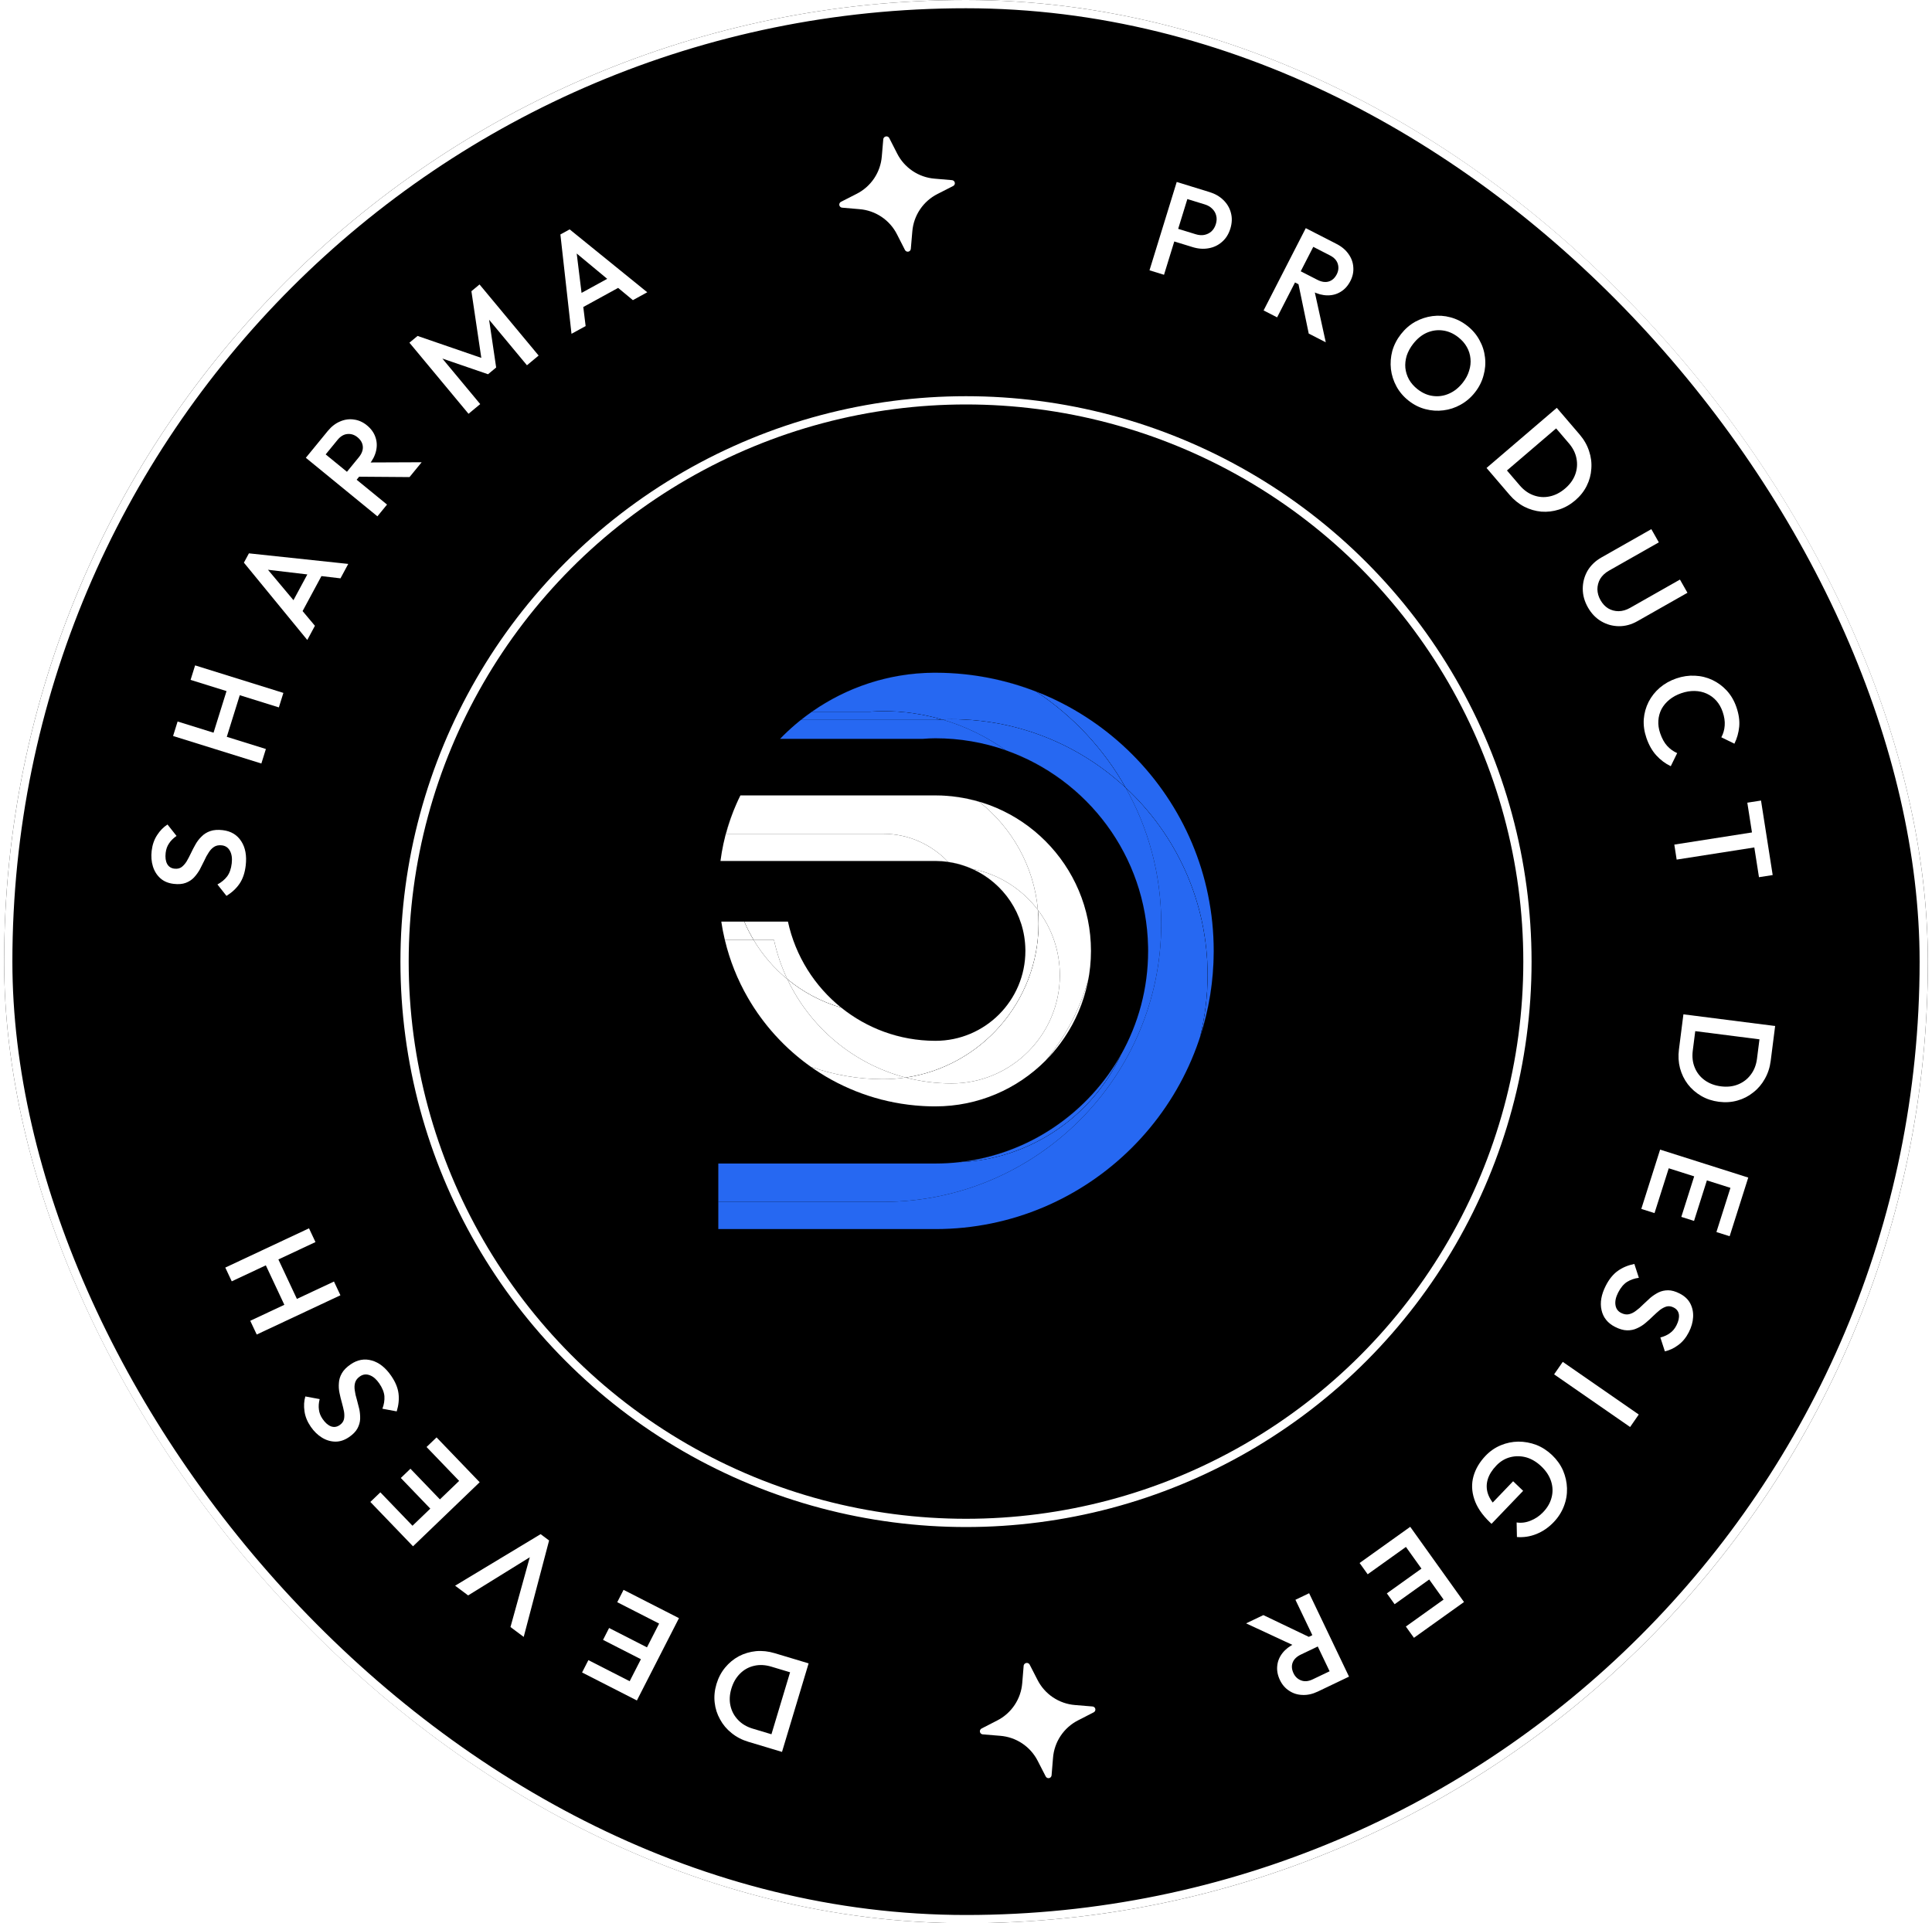 <svg width="234" height="233" viewBox="0 0 234 233" fill="none" xmlns="http://www.w3.org/2000/svg">
<g clip-path="url(#clip0_655_4068)">
<rect x="0.5" width="233" height="233" rx="116.5" fill="black"/>
<path d="M96.727 201.153L96.244 202.762L93.424 201.915C92.689 201.694 91.998 201.659 91.351 201.809C90.694 201.957 90.128 202.266 89.653 202.736C89.164 203.213 88.808 203.824 88.584 204.57C88.362 205.305 88.326 206.002 88.474 206.659C88.622 207.316 88.929 207.887 89.396 208.372C89.852 208.855 90.443 209.205 91.168 209.423L93.988 210.27L93.504 211.879L90.639 211.018C89.862 210.785 89.184 210.43 88.603 209.955C88.018 209.49 87.555 208.939 87.212 208.301C86.856 207.67 86.638 206.987 86.558 206.25C86.476 205.524 86.55 204.777 86.78 204.011C87.007 203.255 87.357 202.592 87.829 202.021C88.301 201.45 88.856 200.993 89.494 200.65C90.129 200.317 90.819 200.113 91.566 200.036C92.31 199.97 93.065 200.052 93.831 200.283L96.727 201.153ZM97.938 201.517L94.715 212.243L92.953 211.713L96.176 200.987L97.938 201.517Z" fill="white"/>
<path d="M82.235 196.038L77.139 206.011L75.5 205.174L80.596 195.2L82.235 196.038ZM81.109 195.463L80.345 196.959L74.76 194.105L75.524 192.609L81.109 195.463ZM78.874 199.837L78.139 201.276L73.038 198.67L73.773 197.23L78.874 199.837ZM76.778 203.94L76.013 205.436L70.499 202.619L71.264 201.123L76.778 203.94Z" fill="white"/>
<path d="M66.505 186.628L63.43 198.311L61.828 197.114L64.424 187.729L64.988 188.151L56.7 193.284L55.123 192.106L65.479 185.862L66.505 186.628Z" fill="white"/>
<path d="M58.097 179.572L50.023 187.334L48.748 186.008L56.822 178.246L58.097 179.572ZM57.221 178.661L56.01 179.825L51.664 175.304L52.875 174.139L57.221 178.661ZM53.681 182.065L52.516 183.185L48.546 179.056L49.711 177.936L53.681 182.065ZM50.359 185.259L49.148 186.423L44.856 181.959L46.067 180.795L50.359 185.259Z" fill="white"/>
<path d="M47.385 166.688C47.886 167.418 48.181 168.128 48.267 168.819C48.354 169.51 48.281 170.233 48.049 170.988L46.314 170.666C46.508 170.158 46.59 169.655 46.559 169.158C46.52 168.668 46.312 168.15 45.938 167.605C45.587 167.095 45.204 166.763 44.788 166.609C44.365 166.447 43.969 166.492 43.6 166.746C43.292 166.958 43.096 167.209 43.012 167.5C42.927 167.791 42.914 168.111 42.972 168.459C43.015 168.805 43.097 169.169 43.218 169.552C43.324 169.932 43.424 170.323 43.519 170.724C43.599 171.122 43.632 171.519 43.62 171.916C43.602 172.304 43.493 172.683 43.294 173.052C43.096 173.422 42.759 173.77 42.284 174.096C41.739 174.471 41.187 174.656 40.628 174.652C40.053 174.646 39.508 174.483 38.992 174.165C38.476 173.847 38.024 173.407 37.637 172.844C37.221 172.237 36.968 171.615 36.879 170.977C36.784 170.331 36.818 169.731 36.982 169.179L38.717 169.5C38.6 169.969 38.57 170.397 38.629 170.784C38.673 171.168 38.822 171.545 39.075 171.914C39.39 172.371 39.73 172.668 40.096 172.805C40.455 172.933 40.802 172.882 41.136 172.652C41.418 172.459 41.592 172.223 41.659 171.944C41.717 171.671 41.72 171.365 41.668 171.025C41.601 170.683 41.515 170.322 41.409 169.941C41.297 169.552 41.201 169.159 41.121 168.761C41.035 168.353 41.011 167.95 41.046 167.55C41.067 167.147 41.186 166.755 41.403 166.373C41.619 165.992 41.973 165.631 42.466 165.293C43.292 164.725 44.149 164.57 45.038 164.826C45.92 165.074 46.702 165.695 47.385 166.688Z" fill="white"/>
<path d="M41.232 156.922L31.093 161.678L30.311 160.012L40.451 155.256L41.232 156.922ZM38.209 150.476L28.069 155.232L27.287 153.566L37.427 148.81L38.209 150.476ZM36.205 157.884L34.684 158.597L32.027 152.933L33.548 152.22L36.205 157.884Z" fill="white"/>
<path d="M29.76 104.86C29.657 105.739 29.411 106.468 29.022 107.045C28.632 107.623 28.102 108.119 27.431 108.535L26.336 107.151C26.816 106.895 27.209 106.571 27.512 106.176C27.805 105.781 27.99 105.255 28.067 104.598C28.139 103.984 28.068 103.481 27.856 103.092C27.645 102.691 27.317 102.465 26.872 102.413C26.501 102.37 26.188 102.43 25.933 102.593C25.677 102.757 25.457 102.989 25.272 103.289C25.077 103.578 24.899 103.906 24.738 104.274C24.568 104.63 24.386 104.99 24.193 105.354C23.991 105.707 23.755 106.028 23.485 106.319C23.216 106.599 22.885 106.813 22.492 106.96C22.099 107.108 21.616 107.148 21.044 107.081C20.387 107.005 19.849 106.781 19.431 106.41C19.003 106.027 18.699 105.546 18.52 104.967C18.341 104.387 18.29 103.759 18.369 103.08C18.455 102.349 18.674 101.714 19.027 101.176C19.381 100.626 19.801 100.198 20.288 99.889L21.383 101.273C20.986 101.549 20.682 101.852 20.472 102.182C20.252 102.5 20.116 102.881 20.064 103.326C20 103.877 20.061 104.325 20.246 104.669C20.433 105.002 20.727 105.192 21.13 105.239C21.469 105.278 21.756 105.215 21.99 105.049C22.213 104.882 22.417 104.653 22.601 104.363C22.776 104.062 22.949 103.733 23.119 103.377C23.291 103.01 23.478 102.651 23.68 102.298C23.883 101.935 24.13 101.615 24.42 101.338C24.701 101.048 25.048 100.831 25.463 100.686C25.877 100.541 26.381 100.503 26.974 100.572C27.97 100.689 28.718 101.136 29.218 101.913C29.719 102.681 29.9 103.663 29.76 104.86Z" fill="white"/>
<path d="M31.656 92.499L20.964 89.165L21.511 87.409L32.204 90.742L31.656 92.499ZM33.775 85.701L23.083 82.368L23.631 80.611L34.323 83.945L33.775 85.701ZM27.297 89.816L25.693 89.316L27.555 83.343L29.159 83.843L27.297 89.816Z" fill="white"/>
<path d="M37.218 77.532L29.541 68.165L30.148 67.038L42.179 68.319L41.238 70.066L31.552 68.921L31.87 68.329L38.143 75.814L37.218 77.532ZM36.393 74.508L34.985 73.749L37.799 68.523L39.208 69.281L36.393 74.508Z" fill="white"/>
<path d="M42.833 58.566L41.657 57.603L43.45 55.411C43.808 54.974 43.974 54.544 43.946 54.122C43.918 53.685 43.701 53.301 43.297 52.971C42.934 52.673 42.53 52.543 42.087 52.58C41.643 52.617 41.242 52.854 40.884 53.291L39.081 55.496L37.843 54.483L39.697 52.216C40.142 51.672 40.646 51.284 41.206 51.053C41.759 50.816 42.316 50.742 42.878 50.829C43.439 50.902 43.958 51.134 44.437 51.526C44.941 51.938 45.284 52.412 45.466 52.947C45.655 53.474 45.684 54.028 45.553 54.61C45.422 55.191 45.133 55.755 44.687 56.299L42.833 58.566ZM45.711 62.553L37.042 55.461L38.207 54.037L46.876 61.129L45.711 62.553ZM49.601 57.798L43.354 57.752L43.956 56.031L51.07 56.002L49.601 57.798Z" fill="white"/>
<path d="M56.747 50.131L49.589 41.517L50.574 40.699L59.053 43.618L58.413 44.15L57.096 35.28L58.08 34.462L65.238 43.075L63.823 44.252L58.73 38.123L59.122 37.944L60.094 44.521L59.11 45.339L52.822 43.179L53.07 42.827L58.162 48.955L56.747 50.131Z" fill="white"/>
<path d="M69.219 40.441L67.874 28.405L68.996 27.789L78.394 35.409L76.654 36.363L69.15 30.132L69.739 29.809L70.931 39.502L69.219 40.441ZM70.172 37.454L69.403 36.051L74.608 33.197L75.377 34.6L70.172 37.454Z" fill="white"/>
<path d="M141.676 29.084L142.147 27.555L144.823 28.379C145.19 28.492 145.533 28.52 145.852 28.462C146.185 28.397 146.473 28.257 146.718 28.042C146.966 27.817 147.146 27.521 147.26 27.154C147.373 26.787 147.388 26.446 147.307 26.131C147.229 25.805 147.069 25.527 146.827 25.297C146.599 25.059 146.302 24.884 145.935 24.77L143.259 23.946L143.73 22.417L146.498 23.27C147.17 23.477 147.729 23.8 148.175 24.238C148.63 24.68 148.934 25.198 149.086 25.791C149.248 26.388 149.225 27.023 149.018 27.696C148.811 28.369 148.472 28.906 148.002 29.308C147.542 29.714 147 29.971 146.375 30.079C145.76 30.191 145.116 30.144 144.443 29.936L141.676 29.084ZM139.224 32.748L142.522 22.045L144.281 22.586L140.983 33.29L139.224 32.748Z" fill="white"/>
<path d="M156.336 33.957L157.03 32.604L159.55 33.896C160.053 34.154 160.508 34.225 160.914 34.11C161.335 33.99 161.665 33.698 161.904 33.233C162.118 32.815 162.16 32.394 162.031 31.968C161.902 31.542 161.585 31.2 161.082 30.942L158.548 29.643L159.278 28.219L161.883 29.555C162.51 29.876 162.995 30.286 163.338 30.786C163.686 31.276 163.876 31.805 163.909 32.373C163.956 32.936 163.838 33.493 163.556 34.044C163.259 34.623 162.868 35.058 162.383 35.349C161.908 35.645 161.372 35.789 160.776 35.783C160.18 35.777 159.568 35.614 158.942 35.293L156.336 33.957ZM153.044 37.609L158.153 27.642L159.79 28.482L154.681 38.448L153.044 37.609ZM158.511 40.412L157.242 34.295L159.05 34.521L160.576 41.47L158.511 40.412Z" fill="white"/>
<path d="M170.625 48.555C169.996 48.061 169.501 47.483 169.14 46.82C168.779 46.157 168.554 45.458 168.466 44.724C168.384 43.982 168.44 43.246 168.633 42.516C168.841 41.785 169.192 41.104 169.686 40.475C170.18 39.846 170.754 39.347 171.409 38.98C172.072 38.619 172.766 38.391 173.491 38.295C174.232 38.199 174.96 38.248 175.674 38.443C176.404 38.636 177.084 38.979 177.713 39.473C178.342 39.967 178.833 40.542 179.186 41.199C179.553 41.853 179.778 42.552 179.86 43.294C179.948 44.028 179.889 44.761 179.68 45.492C179.487 46.222 179.144 46.902 178.65 47.531C178.156 48.16 177.574 48.66 176.905 49.029C176.25 49.397 175.556 49.625 174.822 49.713C174.096 49.808 173.369 49.759 172.639 49.566C171.917 49.379 171.246 49.042 170.625 48.555ZM171.687 47.151C172.283 47.618 172.908 47.892 173.564 47.973C174.228 48.06 174.87 47.968 175.49 47.695C176.126 47.421 176.687 46.974 177.175 46.353C177.537 45.891 177.791 45.413 177.936 44.916C178.096 44.418 178.151 43.926 178.1 43.438C178.055 42.942 177.907 42.474 177.657 42.033C177.415 41.599 177.071 41.207 176.626 40.858C176.039 40.397 175.413 40.123 174.75 40.036C174.101 39.947 173.462 40.035 172.833 40.301C172.212 40.573 171.658 41.02 171.171 41.641C170.809 42.102 170.544 42.586 170.377 43.092C170.225 43.597 170.171 44.09 170.214 44.571C170.265 45.058 170.412 45.527 170.656 45.976C170.907 46.417 171.251 46.808 171.687 47.151Z" fill="white"/>
<path d="M180.869 57.653L182.145 56.56L184.059 58.797C184.559 59.38 185.121 59.783 185.747 60.006C186.38 60.236 187.023 60.283 187.677 60.144C188.346 60.007 188.976 59.685 189.567 59.179C190.151 58.679 190.558 58.113 190.789 57.481C191.019 56.848 191.069 56.201 190.939 55.541C190.816 54.888 190.508 54.274 190.015 53.699L188.101 51.462L189.377 50.37L191.323 52.643C191.85 53.258 192.23 53.923 192.462 54.637C192.702 55.344 192.794 56.059 192.738 56.781C192.697 57.504 192.511 58.197 192.179 58.86C191.856 59.515 191.391 60.103 190.783 60.624C190.183 61.137 189.531 61.506 188.825 61.731C188.119 61.956 187.405 62.041 186.683 61.985C185.969 61.922 185.277 61.721 184.608 61.381C183.946 61.035 183.355 60.558 182.835 59.95L180.869 57.653ZM180.047 56.693L188.555 49.409L189.752 50.807L181.243 58.09L180.047 56.693Z" fill="white"/>
<path d="M192.322 73.582C191.906 72.849 191.699 72.095 191.701 71.321C191.703 70.547 191.895 69.825 192.275 69.156C192.67 68.49 193.234 67.949 193.967 67.533L200.006 64.106L200.914 65.706L194.889 69.126C194.416 69.394 194.058 69.726 193.816 70.121C193.589 70.52 193.475 70.946 193.475 71.4C193.484 71.848 193.61 72.286 193.852 72.713C194.1 73.149 194.411 73.481 194.786 73.71C195.17 73.933 195.59 74.045 196.043 74.045C196.506 74.04 196.97 73.905 197.434 73.642L203.473 70.215L204.381 71.815L198.328 75.25C197.595 75.666 196.846 75.87 196.082 75.863C195.317 75.855 194.604 75.659 193.944 75.273C193.284 74.888 192.743 74.324 192.322 73.582Z" fill="white"/>
<path d="M199.412 89.403C199.149 88.636 199.042 87.878 199.09 87.128C199.151 86.386 199.346 85.688 199.674 85.034C200.013 84.377 200.465 83.804 201.031 83.317C201.607 82.827 202.274 82.452 203.03 82.192C203.787 81.933 204.538 81.822 205.284 81.86C206.04 81.894 206.748 82.069 207.409 82.384C208.069 82.699 208.651 83.131 209.155 83.68C209.662 84.239 210.047 84.902 210.31 85.669C210.604 86.526 210.717 87.316 210.649 88.039C210.58 88.761 210.387 89.448 210.069 90.098L208.484 89.322C208.72 88.891 208.856 88.416 208.892 87.897C208.931 87.387 208.849 86.834 208.645 86.239C208.465 85.714 208.21 85.266 207.88 84.894C207.55 84.523 207.158 84.234 206.704 84.029C206.264 83.83 205.782 83.725 205.259 83.712C204.736 83.7 204.197 83.788 203.642 83.979C203.087 84.169 202.607 84.429 202.202 84.76C201.796 85.09 201.476 85.471 201.24 85.901C201.017 86.338 200.89 86.805 200.857 87.301C200.824 87.797 200.897 88.307 201.077 88.832C201.298 89.478 201.581 89.99 201.925 90.368C202.282 90.753 202.686 91.043 203.136 91.239L202.36 92.824C201.7 92.509 201.116 92.072 200.609 91.513C200.101 90.954 199.703 90.25 199.412 89.403Z" fill="white"/>
<path d="M202.79 102.322L213.539 100.639L213.823 102.457L203.074 104.14L202.79 102.322ZM211.631 97.245L213.291 96.986L214.704 106.012L213.044 106.271L211.631 97.245Z" fill="white"/>
<path d="M203.732 124.139L205.398 124.351L205.026 127.272C204.929 128.034 205.008 128.721 205.264 129.334C205.518 129.958 205.915 130.466 206.457 130.857C207.008 131.261 207.669 131.512 208.442 131.61C209.203 131.707 209.896 131.629 210.52 131.375C211.144 131.121 211.657 130.724 212.059 130.184C212.46 129.654 212.708 129.014 212.804 128.262L213.176 125.342L214.842 125.554L214.464 128.522C214.362 129.326 214.124 130.054 213.75 130.706C213.388 131.358 212.92 131.906 212.347 132.349C211.784 132.805 211.146 133.132 210.432 133.331C209.729 133.532 208.981 133.582 208.187 133.481C207.404 133.381 206.692 133.145 206.051 132.773C205.411 132.401 204.869 131.929 204.425 131.356C203.993 130.785 203.677 130.138 203.479 129.413C203.292 128.691 203.249 127.932 203.35 127.139L203.732 124.139ZM203.892 122.885L215.002 124.3L214.769 126.126L203.659 124.71L203.892 122.885Z" fill="white"/>
<path d="M201.07 139.275L211.745 142.662L211.189 144.416L200.513 141.029L201.07 139.275ZM200.688 140.48L202.289 140.988L200.392 146.967L198.791 146.459L200.688 140.48ZM205.37 141.965L206.91 142.454L205.178 147.914L203.638 147.425L205.37 141.965ZM209.762 143.359L211.363 143.867L209.491 149.769L207.89 149.261L209.762 143.359Z" fill="white"/>
<path d="M194.488 155.764C194.89 154.974 195.374 154.377 195.939 153.971C196.505 153.564 197.175 153.283 197.949 153.126L198.495 154.804C197.956 154.877 197.475 155.045 197.053 155.309C196.641 155.578 196.285 156.008 195.985 156.597C195.705 157.148 195.596 157.644 195.66 158.083C195.719 158.532 195.948 158.858 196.347 159.061C196.68 159.23 196.994 159.283 197.29 159.218C197.587 159.153 197.874 159.012 198.152 158.795C198.435 158.592 198.716 158.346 198.995 158.057C199.278 157.782 199.573 157.507 199.881 157.233C200.192 156.973 200.526 156.753 200.88 156.574C201.229 156.405 201.614 156.32 202.034 156.318C202.453 156.316 202.92 156.446 203.433 156.707C204.023 157.007 204.449 157.403 204.713 157.897C204.981 158.404 205.099 158.961 205.066 159.566C205.033 160.172 204.862 160.779 204.552 161.387C204.219 162.043 203.793 162.563 203.275 162.945C202.752 163.338 202.209 163.594 201.645 163.714L201.099 162.036C201.567 161.915 201.957 161.736 202.269 161.5C202.585 161.278 202.845 160.967 203.048 160.568C203.3 160.074 203.398 159.633 203.344 159.246C203.285 158.869 203.074 158.589 202.713 158.405C202.409 158.25 202.118 158.21 201.841 158.284C201.573 158.363 201.303 158.507 201.029 158.715C200.761 158.937 200.484 159.186 200.201 159.46C199.913 159.745 199.613 160.017 199.301 160.277C198.984 160.547 198.642 160.761 198.273 160.921C197.909 161.095 197.508 161.178 197.069 161.17C196.63 161.162 196.145 161.023 195.612 160.752C194.719 160.297 194.173 159.618 193.974 158.715C193.77 157.822 193.942 156.838 194.488 155.764Z" fill="white"/>
<path d="M189.279 164.989L198.484 171.369L197.436 172.881L188.231 166.502L189.279 164.989Z" fill="white"/>
<path d="M179.941 176.355C180.473 175.801 181.082 175.38 181.77 175.094C182.458 174.808 183.168 174.66 183.899 174.652C184.639 174.651 185.362 174.783 186.069 175.047C186.777 175.326 187.419 175.742 187.997 176.296C188.575 176.849 189.014 177.47 189.316 178.157C189.61 178.853 189.768 179.566 189.792 180.297C189.815 181.044 189.691 181.767 189.419 182.467C189.148 183.182 188.732 183.832 188.171 184.417C187.559 185.056 186.867 185.531 186.097 185.842C185.327 186.153 184.537 186.275 183.728 186.21L183.691 184.445C184.258 184.531 184.822 184.459 185.383 184.228C185.952 184.004 186.458 183.662 186.9 183.2C187.432 182.645 187.777 182.038 187.936 181.378C188.096 180.733 188.071 180.089 187.861 179.445C187.651 178.8 187.261 178.205 186.691 177.659C186.121 177.113 185.506 176.745 184.845 176.556C184.185 176.381 183.54 176.376 182.91 176.541C182.28 176.705 181.721 177.041 181.234 177.55C180.718 178.089 180.371 178.643 180.195 179.213C180.019 179.797 180.024 180.378 180.21 180.955C180.403 181.539 180.785 182.105 181.355 182.651L179.957 182.907L183.267 179.452L184.48 180.615L180.65 184.612L180.465 184.435C179.502 183.513 178.867 182.572 178.56 181.613C178.246 180.662 178.214 179.738 178.467 178.842C178.719 177.947 179.211 177.118 179.941 176.355Z" fill="white"/>
<path d="M170.804 184.973L177.318 194.084L175.821 195.154L169.307 186.043L170.804 184.973ZM169.775 185.708L170.752 187.075L165.65 190.723L164.673 189.356L169.775 185.708ZM172.632 189.704L173.572 191.019L168.913 194.35L167.973 193.036L172.632 189.704ZM175.312 193.452L176.289 194.819L171.253 198.42L170.275 197.054L175.312 193.452Z" fill="white"/>
<path d="M159.469 197.851L160.125 199.223L157.57 200.444C157.06 200.688 156.727 201.007 156.572 201.4C156.412 201.807 156.445 202.247 156.67 202.718C156.873 203.142 157.183 203.431 157.6 203.586C158.017 203.742 158.48 203.698 158.99 203.454L161.56 202.225L162.25 203.669L159.608 204.932C158.973 205.235 158.353 205.372 157.747 205.342C157.147 205.322 156.611 205.153 156.139 204.834C155.663 204.53 155.291 204.099 155.024 203.541C154.744 202.954 154.635 202.379 154.697 201.817C154.75 201.26 154.959 200.746 155.325 200.276C155.692 199.805 156.192 199.418 156.828 199.114L159.469 197.851ZM158.56 193.019L163.39 203.124L161.73 203.917L156.9 193.813L158.56 193.019ZM153.017 195.669L158.651 198.367L157.376 199.668L150.924 196.669L153.017 195.669Z" fill="white"/>
<g filter="url(#filter0_b_655_4068)">
<circle cx="117" cy="116.5" r="68.5" fill="black"/>
<circle cx="117" cy="116.5" r="68" stroke="white"/>
</g>
<g clip-path="url(#clip1_655_4068)">
<path d="M115.307 21.826L113.189 21.644C112.235 21.566 111.318 21.244 110.525 20.709C109.731 20.175 109.088 19.446 108.657 18.592L107.692 16.698C107.649 16.633 107.589 16.582 107.517 16.553C107.446 16.523 107.367 16.515 107.292 16.529C107.216 16.544 107.146 16.581 107.091 16.636C107.036 16.69 106.999 16.76 106.984 16.836L106.802 18.954C106.724 19.908 106.402 20.825 105.868 21.619C105.333 22.412 104.604 23.055 103.75 23.486L101.856 24.451C101.783 24.488 101.724 24.548 101.688 24.621C101.652 24.694 101.642 24.777 101.657 24.858C101.673 24.938 101.714 25.01 101.775 25.065C101.836 25.119 101.913 25.152 101.994 25.159L104.112 25.341C105.066 25.419 105.983 25.741 106.777 26.276C107.57 26.81 108.213 27.539 108.644 28.393L109.609 30.288C109.646 30.36 109.706 30.419 109.779 30.455C109.852 30.491 109.935 30.502 110.016 30.486C110.096 30.47 110.168 30.429 110.223 30.368C110.277 30.307 110.311 30.231 110.317 30.149L110.499 28.031C110.578 27.077 110.899 26.16 111.434 25.367C111.968 24.573 112.697 23.93 113.551 23.499L115.446 22.534C115.518 22.497 115.577 22.437 115.613 22.364C115.649 22.291 115.66 22.208 115.644 22.128C115.628 22.047 115.587 21.975 115.526 21.92C115.466 21.866 115.389 21.833 115.307 21.826Z" fill="white"/>
</g>
<g clip-path="url(#clip2_655_4068)">
<path d="M132.327 206.739L130.208 206.564C129.254 206.489 128.336 206.17 127.54 205.639C126.745 205.107 126.1 204.38 125.666 203.528L124.694 201.636C124.651 201.572 124.59 201.522 124.519 201.492C124.448 201.462 124.369 201.454 124.293 201.47C124.217 201.485 124.148 201.522 124.093 201.577C124.038 201.631 124.001 201.701 123.986 201.777L123.812 203.896C123.737 204.85 123.418 205.768 122.886 206.563C122.355 207.359 121.628 208.004 120.775 208.438L118.884 209.41C118.811 209.447 118.753 209.507 118.717 209.58C118.682 209.654 118.671 209.737 118.687 209.817C118.703 209.897 118.744 209.969 118.805 210.024C118.866 210.078 118.943 210.111 119.025 210.117L121.144 210.292C122.097 210.367 123.016 210.686 123.811 211.217C124.606 211.749 125.252 212.476 125.686 213.328L126.657 215.22C126.694 215.292 126.754 215.351 126.828 215.387C126.901 215.422 126.984 215.433 127.064 215.417C127.144 215.401 127.217 215.359 127.271 215.298C127.325 215.237 127.358 215.161 127.365 215.079L127.54 212.96C127.615 212.006 127.933 211.088 128.465 210.293C128.997 209.498 129.723 208.852 130.576 208.418L132.467 207.447C132.54 207.409 132.599 207.35 132.634 207.276C132.67 207.203 132.68 207.12 132.664 207.04C132.649 206.96 132.607 206.887 132.546 206.833C132.485 206.778 132.408 206.745 132.327 206.739Z" fill="white"/>
</g>
<g clip-path="url(#clip3_655_4068)">
<path d="M113.3 148.902H87V140.96V145.607H106.945C125.528 145.607 140.646 130.489 140.646 111.905C140.646 105.914 139.073 100.284 136.32 95.406C142.432 101.074 146.264 109.169 146.264 118.142C146.264 120.711 145.945 123.205 145.352 125.593C146.409 122.344 146.991 118.881 147 115.285C146.953 133.831 131.854 148.902 113.3 148.902ZM147 115.285C147 115.272 147 115.26 147 115.247C147 115.259 147 115.273 147 115.285ZM139.058 115.172C139.058 115.169 139.058 115.168 139.058 115.165C139.058 115.167 139.058 115.169 139.058 115.172ZM139.058 115.136C139.058 115.135 139.058 115.133 139.058 115.132C139.058 115.133 139.058 115.134 139.058 115.136ZM139.058 115.071C139.058 115.069 139.058 115.067 139.058 115.066C139.058 115.068 139.058 115.069 139.058 115.071ZM139.057 114.971C139.057 114.97 139.057 114.971 139.057 114.97V114.971ZM139.056 114.941C139.056 114.939 139.056 114.938 139.056 114.936C139.056 114.937 139.056 114.939 139.056 114.941ZM139.056 114.906C139.056 114.905 139.056 114.905 139.056 114.904C139.056 114.904 139.056 114.905 139.056 114.906ZM139.055 114.873C139.055 114.872 139.055 114.873 139.055 114.872V114.873ZM139.054 114.775C139.054 114.775 139.054 114.774 139.054 114.773C139.054 114.774 139.054 114.774 139.054 114.775ZM121.806 90.886C119.142 89.951 116.279 89.443 113.3 89.443C112.778 89.443 112.264 89.469 111.753 89.513H94.477C99.144 84.693 105.619 81.638 112.811 81.505C107.436 81.604 102.462 83.336 98.344 86.218H98.353C97.897 86.536 97.452 86.869 97.018 87.215H113.39C113.628 87.195 113.867 87.178 114.106 87.164C116.896 87.975 119.491 89.245 121.806 90.886ZM112.812 81.505C112.833 81.505 112.855 81.504 112.876 81.504C112.854 81.504 112.834 81.505 112.812 81.505ZM113.009 81.502C113.029 81.501 113.049 81.501 113.069 81.501C113.064 81.501 113.057 81.501 113.051 81.501C113.05 81.501 113.047 81.501 113.046 81.501C113.033 81.501 113.021 81.501 113.009 81.502ZM113.074 81.501C113.084 81.501 113.095 81.501 113.104 81.501C113.099 81.501 113.094 81.501 113.089 81.501C113.086 81.501 113.083 81.501 113.08 81.501C113.078 81.501 113.076 81.501 113.074 81.501ZM113.104 81.501C113.109 81.501 113.113 81.501 113.118 81.501C113.116 81.501 113.115 81.501 113.114 81.501C113.111 81.501 113.108 81.501 113.104 81.501ZM113.12 81.501C113.125 81.501 113.129 81.501 113.133 81.501C113.13 81.501 113.128 81.501 113.126 81.501C113.124 81.501 113.122 81.501 113.12 81.501ZM113.14 81.501C113.146 81.501 113.15 81.501 113.154 81.501C113.153 81.501 113.151 81.501 113.149 81.501C113.146 81.501 113.143 81.501 113.14 81.501ZM113.156 81.501C113.17 81.501 113.184 81.501 113.198 81.501C113.197 81.501 113.197 81.501 113.196 81.501C113.191 81.501 113.187 81.501 113.183 81.501C113.175 81.501 113.168 81.501 113.16 81.501C113.159 81.501 113.158 81.501 113.156 81.501ZM113.205 81.501C113.212 81.501 113.218 81.501 113.225 81.501C113.222 81.501 113.221 81.501 113.218 81.501C113.214 81.501 113.21 81.501 113.205 81.501ZM113.229 81.501C113.24 81.501 113.251 81.501 113.262 81.501C113.259 81.501 113.256 81.501 113.255 81.501C113.246 81.501 113.239 81.501 113.231 81.501C113.23 81.501 113.23 81.501 113.229 81.501Z" fill="black"/>
<path d="M113.3 148.902H87V140.96V145.607H106.945C125.528 145.607 140.646 130.489 140.646 111.905C140.646 105.914 139.073 100.284 136.32 95.406C142.432 101.074 146.264 109.169 146.264 118.142C146.264 120.711 145.945 123.205 145.352 125.593C146.409 122.344 146.991 118.881 147 115.285C146.953 133.831 131.854 148.902 113.3 148.902ZM147 115.285C147 115.272 147 115.26 147 115.247C147 115.259 147 115.273 147 115.285ZM139.058 115.172C139.058 115.169 139.058 115.168 139.058 115.165C139.058 115.167 139.058 115.169 139.058 115.172ZM139.058 115.136C139.058 115.135 139.058 115.133 139.058 115.132C139.058 115.133 139.058 115.134 139.058 115.136ZM139.058 115.071C139.058 115.069 139.058 115.067 139.058 115.066C139.058 115.068 139.058 115.069 139.058 115.071ZM139.057 114.971C139.057 114.97 139.057 114.971 139.057 114.97V114.971ZM139.056 114.941C139.056 114.939 139.056 114.938 139.056 114.936C139.056 114.937 139.056 114.939 139.056 114.941ZM139.056 114.906C139.056 114.905 139.056 114.905 139.056 114.904C139.056 114.904 139.056 114.905 139.056 114.906ZM139.055 114.873C139.055 114.872 139.055 114.873 139.055 114.872V114.873ZM139.054 114.775C139.054 114.775 139.054 114.774 139.054 114.773C139.054 114.774 139.054 114.774 139.054 114.775ZM121.806 90.886C119.142 89.951 116.279 89.443 113.3 89.443C112.778 89.443 112.264 89.469 111.753 89.513H94.477C99.144 84.693 105.619 81.638 112.811 81.505C107.436 81.604 102.462 83.336 98.344 86.218H98.353C97.897 86.536 97.452 86.869 97.018 87.215H113.39C113.628 87.195 113.867 87.178 114.106 87.164C116.896 87.975 119.491 89.245 121.806 90.886ZM112.812 81.505C112.833 81.505 112.855 81.504 112.876 81.504C112.854 81.504 112.834 81.505 112.812 81.505ZM113.009 81.502C113.029 81.501 113.049 81.501 113.069 81.501C113.064 81.501 113.057 81.501 113.051 81.501C113.05 81.501 113.047 81.501 113.046 81.501C113.033 81.501 113.021 81.501 113.009 81.502ZM113.074 81.501C113.084 81.501 113.095 81.501 113.104 81.501C113.099 81.501 113.094 81.501 113.089 81.501C113.086 81.501 113.083 81.501 113.08 81.501C113.078 81.501 113.076 81.501 113.074 81.501ZM113.104 81.501C113.109 81.501 113.113 81.501 113.118 81.501C113.116 81.501 113.115 81.501 113.114 81.501C113.111 81.501 113.108 81.501 113.104 81.501ZM113.12 81.501C113.125 81.501 113.129 81.501 113.133 81.501C113.13 81.501 113.128 81.501 113.126 81.501C113.124 81.501 113.122 81.501 113.12 81.501ZM113.14 81.501C113.146 81.501 113.15 81.501 113.154 81.501C113.153 81.501 113.151 81.501 113.149 81.501C113.146 81.501 113.143 81.501 113.14 81.501ZM113.156 81.501C113.17 81.501 113.184 81.501 113.198 81.501C113.197 81.501 113.197 81.501 113.196 81.501C113.191 81.501 113.187 81.501 113.183 81.501C113.175 81.501 113.168 81.501 113.16 81.501C113.159 81.501 113.158 81.501 113.156 81.501ZM113.205 81.501C113.212 81.501 113.218 81.501 113.225 81.501C113.222 81.501 113.221 81.501 113.218 81.501C113.214 81.501 113.21 81.501 113.205 81.501ZM113.229 81.501C113.24 81.501 113.251 81.501 113.262 81.501C113.259 81.501 113.256 81.501 113.255 81.501C113.246 81.501 113.239 81.501 113.231 81.501C113.23 81.501 113.23 81.501 113.229 81.501Z" fill="url(#paint0_linear_655_4068)"/>
<path d="M139.058 115.132C139.058 115.123 139.058 115.114 139.058 115.105C139.058 115.115 139.058 115.122 139.058 115.132ZM139.058 115.066C139.058 115.056 139.058 115.047 139.057 115.037C139.058 115.046 139.058 115.056 139.058 115.066ZM139.057 115.036C139.057 115.026 139.057 115.017 139.057 115.006C139.057 115.017 139.057 115.025 139.057 115.036ZM139.057 115.001C139.057 114.991 139.057 114.981 139.057 114.971C139.057 114.98 139.057 114.991 139.057 115.001ZM139.057 114.97C139.057 114.96 139.057 114.951 139.056 114.941C139.057 114.95 139.057 114.961 139.057 114.97ZM139.056 114.936C139.056 114.926 139.056 114.916 139.056 114.906C139.056 114.915 139.056 114.926 139.056 114.936ZM139.054 114.773C139.054 114.751 139.054 114.73 139.053 114.709C139.054 114.731 139.054 114.751 139.054 114.773ZM139.053 114.709C139.053 114.698 139.053 114.687 139.052 114.676C139.053 114.686 139.053 114.698 139.053 114.709ZM139.052 114.676C138.832 103.688 131.691 94.368 121.822 90.898C121.816 90.894 121.812 90.891 121.806 90.887C131.686 94.354 138.832 103.681 139.052 114.676ZM112.811 81.505H112.812C112.812 81.505 112.812 81.505 112.811 81.505ZM112.876 81.504C112.876 81.504 112.878 81.504 112.878 81.504C112.877 81.504 112.876 81.504 112.876 81.504ZM113.004 81.503C113.006 81.503 113.007 81.503 113.01 81.503C113.008 81.503 113.006 81.503 113.004 81.503ZM113.069 81.502C113.071 81.502 113.073 81.502 113.075 81.502C113.072 81.502 113.071 81.502 113.069 81.502ZM113.402 81.501C113.4 81.501 113.398 81.501 113.397 81.501C113.399 81.501 113.4 81.501 113.402 81.501ZM113.352 81.501C113.347 81.501 113.34 81.501 113.335 81.501C113.341 81.501 113.346 81.501 113.352 81.501ZM113.265 81.501C113.267 81.501 113.269 81.501 113.27 81.501C113.27 81.501 113.267 81.501 113.267 81.501C113.266 81.501 113.266 81.501 113.265 81.501ZM113.326 81.501C113.317 81.501 113.309 81.501 113.3 81.501C113.308 81.501 113.318 81.501 113.326 81.501Z" fill="black"/>
<path d="M139.058 115.132C139.058 115.123 139.058 115.114 139.058 115.105C139.058 115.115 139.058 115.122 139.058 115.132ZM139.058 115.066C139.058 115.056 139.058 115.047 139.057 115.037C139.058 115.046 139.058 115.056 139.058 115.066ZM139.057 115.036C139.057 115.026 139.057 115.017 139.057 115.006C139.057 115.017 139.057 115.025 139.057 115.036ZM139.057 115.001C139.057 114.991 139.057 114.981 139.057 114.971C139.057 114.98 139.057 114.991 139.057 115.001ZM139.057 114.97C139.057 114.96 139.057 114.951 139.056 114.941C139.057 114.95 139.057 114.961 139.057 114.97ZM139.056 114.936C139.056 114.926 139.056 114.916 139.056 114.906C139.056 114.915 139.056 114.926 139.056 114.936ZM139.054 114.773C139.054 114.751 139.054 114.73 139.053 114.709C139.054 114.731 139.054 114.751 139.054 114.773ZM139.053 114.709C139.053 114.698 139.053 114.687 139.052 114.676C139.053 114.686 139.053 114.698 139.053 114.709ZM139.052 114.676C138.832 103.688 131.691 94.368 121.822 90.898C121.816 90.894 121.812 90.891 121.806 90.887C131.686 94.354 138.832 103.681 139.052 114.676ZM112.811 81.505H112.812C112.812 81.505 112.812 81.505 112.811 81.505ZM112.876 81.504C112.876 81.504 112.878 81.504 112.878 81.504C112.877 81.504 112.876 81.504 112.876 81.504ZM113.004 81.503C113.006 81.503 113.007 81.503 113.01 81.503C113.008 81.503 113.006 81.503 113.004 81.503ZM113.069 81.502C113.071 81.502 113.073 81.502 113.075 81.502C113.072 81.502 113.071 81.502 113.069 81.502ZM113.402 81.501C113.4 81.501 113.398 81.501 113.397 81.501C113.399 81.501 113.4 81.501 113.402 81.501ZM113.352 81.501C113.347 81.501 113.34 81.501 113.335 81.501C113.341 81.501 113.346 81.501 113.352 81.501ZM113.265 81.501C113.267 81.501 113.269 81.501 113.27 81.501C113.27 81.501 113.267 81.501 113.267 81.501C113.266 81.501 113.266 81.501 113.265 81.501ZM113.326 81.501C113.317 81.501 113.309 81.501 113.3 81.501C113.308 81.501 113.318 81.501 113.326 81.501Z" fill="url(#paint1_radial_655_4068)"/>
<path d="M106.945 145.607H87V140.96H113.3C114.288 140.96 115.263 140.903 116.223 140.795C124.872 140.428 132.278 135.198 135.776 127.772C137.866 124.052 139.058 119.763 139.058 115.201C139.058 115.191 139.058 115.181 139.058 115.172C139.058 115.169 139.058 115.167 139.058 115.165C139.058 115.155 139.058 115.145 139.058 115.136C139.058 115.134 139.058 115.133 139.058 115.132C139.058 115.122 139.058 115.115 139.058 115.105C139.058 115.104 139.058 115.102 139.058 115.1C139.058 115.09 139.058 115.081 139.058 115.071C139.058 115.069 139.058 115.068 139.058 115.066C139.058 115.056 139.058 115.046 139.057 115.037V115.036C139.057 115.025 139.057 115.017 139.057 115.006C139.057 115.004 139.057 115.002 139.057 115.001C139.057 114.991 139.057 114.98 139.057 114.971V114.97C139.057 114.961 139.057 114.95 139.056 114.941C139.056 114.939 139.056 114.937 139.056 114.936C139.056 114.926 139.056 114.915 139.056 114.906C139.056 114.905 139.056 114.904 139.056 114.904C139.056 114.893 139.056 114.884 139.055 114.873V114.872C139.055 114.862 139.055 114.851 139.055 114.841C139.055 114.84 139.055 114.839 139.055 114.838C139.054 114.817 139.054 114.796 139.054 114.775C139.054 114.774 139.054 114.774 139.054 114.773C139.054 114.751 139.054 114.731 139.053 114.709C139.053 114.698 139.053 114.686 139.052 114.676V114.676C138.832 103.681 131.686 94.353 121.806 90.886C119.491 89.245 116.896 87.975 114.106 87.164C114.485 87.142 114.867 87.131 115.251 87.131C123.378 87.131 130.784 90.273 136.32 95.406C139.073 100.284 140.646 105.914 140.646 111.905C140.646 130.489 125.528 145.607 106.945 145.607ZM98.353 86.218H98.344C102.462 83.336 107.436 81.604 112.811 81.505C112.812 81.505 112.812 81.505 112.812 81.505C112.834 81.505 112.854 81.504 112.876 81.504C112.876 81.504 112.877 81.504 112.878 81.504C112.899 81.504 112.919 81.503 112.94 81.503C112.941 81.503 112.943 81.503 112.944 81.503C112.965 81.502 112.984 81.502 113.004 81.502C113.006 81.502 113.008 81.502 113.009 81.502C113.021 81.501 113.033 81.501 113.046 81.501C107.583 81.554 102.53 83.297 98.353 86.218ZM113.051 81.501C113.057 81.501 113.064 81.501 113.069 81.501C113.071 81.501 113.072 81.501 113.074 81.501C113.076 81.501 113.078 81.501 113.08 81.501C113.071 81.501 113.061 81.501 113.051 81.501ZM113.089 81.501C113.094 81.501 113.099 81.501 113.104 81.501C113.108 81.501 113.111 81.501 113.114 81.501C113.106 81.501 113.098 81.501 113.089 81.501ZM113.126 81.501C113.128 81.501 113.13 81.501 113.133 81.501C113.136 81.501 113.138 81.501 113.14 81.501C113.143 81.501 113.146 81.501 113.149 81.501C113.141 81.501 113.133 81.501 113.126 81.501ZM113.183 81.501C113.175 81.501 113.168 81.501 113.16 81.501C113.168 81.501 113.176 81.501 113.183 81.501ZM113.196 81.501C113.197 81.501 113.197 81.501 113.198 81.501C113.201 81.501 113.203 81.501 113.205 81.501C113.21 81.501 113.214 81.501 113.218 81.501C113.211 81.501 113.204 81.501 113.196 81.501ZM113.267 81.501C113.267 81.501 113.269 81.501 113.27 81.501C113.28 81.501 113.29 81.501 113.3 81.501C113.289 81.501 113.277 81.501 113.267 81.501Z" fill="url(#paint2_linear_655_4068)"/>
<path d="M116.149 140.798C124.607 139.862 131.843 134.815 135.809 127.704C135.798 127.726 135.788 127.749 135.777 127.772C131.814 134.828 124.625 139.841 116.223 140.795C116.198 140.795 116.173 140.796 116.149 140.798ZM113.251 134.036C113.242 134.036 113.233 134.036 113.225 134.036C113.233 134.036 113.243 134.036 113.251 134.036ZM113.21 134.036C113.203 134.036 113.196 134.036 113.188 134.036C113.196 134.036 113.202 134.036 113.21 134.036ZM113.172 134.036C113.165 134.036 113.157 134.036 113.15 134.036C113.158 134.036 113.165 134.036 113.172 134.036ZM113.134 134.036C113.127 134.036 113.12 134.036 113.113 134.036C113.121 134.036 113.126 134.036 113.134 134.036ZM113.096 134.036C113.089 134.036 113.083 134.036 113.076 134.036C113.082 134.036 113.09 134.036 113.096 134.036ZM113.058 134.036C113.051 134.036 113.045 134.035 113.038 134.035C113.045 134.035 113.052 134.036 113.058 134.036ZM113.021 134.035C113.014 134.035 113.008 134.035 113.001 134.035C113.008 134.035 113.014 134.035 113.021 134.035ZM112.983 134.035C112.976 134.035 112.97 134.035 112.963 134.034C112.97 134.035 112.977 134.035 112.983 134.035ZM112.946 134.034C112.939 134.034 112.932 134.034 112.926 134.034C112.932 134.034 112.939 134.034 112.946 134.034ZM112.908 134.033C112.901 134.033 112.895 134.033 112.888 134.033C112.895 134.033 112.902 134.033 112.908 134.033ZM112.871 134.033C112.865 134.033 112.857 134.033 112.851 134.033C112.858 134.033 112.864 134.033 112.871 134.033ZM112.796 134.032C112.79 134.032 112.783 134.032 112.776 134.031C112.784 134.032 112.789 134.032 112.796 134.032ZM112.722 134.03C112.716 134.03 112.709 134.03 112.703 134.029C112.71 134.03 112.715 134.03 112.722 134.03ZM112.662 134.029C112.659 134.029 112.653 134.029 112.648 134.029C112.653 134.029 112.658 134.029 112.662 134.029ZM112.628 134.028C112.622 134.028 112.617 134.028 112.611 134.028C112.617 134.028 112.621 134.028 112.628 134.028ZM112.591 134.027C112.586 134.027 112.58 134.026 112.574 134.026C112.58 134.026 112.585 134.027 112.591 134.027ZM112.553 134.026C112.548 134.026 112.543 134.026 112.538 134.026C112.543 134.026 112.548 134.026 112.553 134.026ZM112.516 134.025C112.511 134.025 112.505 134.025 112.501 134.025C112.506 134.025 112.511 134.025 112.516 134.025ZM112.442 134.022C112.436 134.022 112.432 134.022 112.426 134.022C112.431 134.022 112.437 134.022 112.442 134.022ZM112.368 134.02C112.363 134.02 112.358 134.019 112.354 134.019C112.357 134.019 112.364 134.02 112.368 134.02ZM112.33 134.019C112.326 134.019 112.321 134.019 112.317 134.019C112.322 134.019 112.326 134.019 112.33 134.019ZM112.256 134.016C112.253 134.016 112.248 134.016 112.245 134.016C112.249 134.016 112.252 134.016 112.256 134.016ZM112.183 134.013C112.181 134.012 112.178 134.012 112.176 134.012C112.179 134.012 112.179 134.012 112.183 134.013ZM111.899 133.999C111.896 133.999 111.895 133.999 111.893 133.999C111.895 133.999 111.895 133.999 111.899 133.999ZM111.862 133.998C111.861 133.998 111.859 133.998 111.857 133.998C111.859 133.998 111.86 133.998 111.862 133.998ZM111.753 133.992C111.752 133.992 111.751 133.992 111.749 133.992C111.75 133.992 111.752 133.992 111.753 133.992ZM111.717 133.989C111.715 133.989 111.716 133.989 111.714 133.989C111.715 133.989 111.716 133.989 111.717 133.989ZM147 115.247C147 115.243 147 115.242 147 115.238C147 115.241 147 115.243 147 115.247ZM114.836 104.418C114.346 104.346 113.846 104.308 113.337 104.307C113.845 104.308 114.344 104.346 114.834 104.414C114.835 104.416 114.835 104.416 114.836 104.418ZM113.337 104.307C113.332 104.307 113.326 104.307 113.32 104.307C113.326 104.307 113.332 104.307 113.337 104.307ZM113.155 81.501C113.155 81.501 113.156 81.501 113.157 81.501C113.157 81.501 113.155 81.501 113.155 81.501ZM113.262 81.501C113.263 81.501 113.264 81.501 113.265 81.501H113.264C113.263 81.501 113.263 81.501 113.262 81.501Z" fill="black"/>
<path d="M116.149 140.798C124.607 139.862 131.843 134.815 135.809 127.704C135.798 127.726 135.788 127.749 135.777 127.772C131.814 134.828 124.625 139.841 116.223 140.795C116.198 140.795 116.173 140.796 116.149 140.798ZM113.251 134.036C113.242 134.036 113.233 134.036 113.225 134.036C113.233 134.036 113.243 134.036 113.251 134.036ZM113.21 134.036C113.203 134.036 113.196 134.036 113.188 134.036C113.196 134.036 113.202 134.036 113.21 134.036ZM113.172 134.036C113.165 134.036 113.157 134.036 113.15 134.036C113.158 134.036 113.165 134.036 113.172 134.036ZM113.134 134.036C113.127 134.036 113.12 134.036 113.113 134.036C113.121 134.036 113.126 134.036 113.134 134.036ZM113.096 134.036C113.089 134.036 113.083 134.036 113.076 134.036C113.082 134.036 113.09 134.036 113.096 134.036ZM113.058 134.036C113.051 134.036 113.045 134.035 113.038 134.035C113.045 134.035 113.052 134.036 113.058 134.036ZM113.021 134.035C113.014 134.035 113.008 134.035 113.001 134.035C113.008 134.035 113.014 134.035 113.021 134.035ZM112.983 134.035C112.976 134.035 112.97 134.035 112.963 134.034C112.97 134.035 112.977 134.035 112.983 134.035ZM112.946 134.034C112.939 134.034 112.932 134.034 112.926 134.034C112.932 134.034 112.939 134.034 112.946 134.034ZM112.908 134.033C112.901 134.033 112.895 134.033 112.888 134.033C112.895 134.033 112.902 134.033 112.908 134.033ZM112.871 134.033C112.865 134.033 112.857 134.033 112.851 134.033C112.858 134.033 112.864 134.033 112.871 134.033ZM112.796 134.032C112.79 134.032 112.783 134.032 112.776 134.031C112.784 134.032 112.789 134.032 112.796 134.032ZM112.722 134.03C112.716 134.03 112.709 134.03 112.703 134.029C112.71 134.03 112.715 134.03 112.722 134.03ZM112.662 134.029C112.659 134.029 112.653 134.029 112.648 134.029C112.653 134.029 112.658 134.029 112.662 134.029ZM112.628 134.028C112.622 134.028 112.617 134.028 112.611 134.028C112.617 134.028 112.621 134.028 112.628 134.028ZM112.591 134.027C112.586 134.027 112.58 134.026 112.574 134.026C112.58 134.026 112.585 134.027 112.591 134.027ZM112.553 134.026C112.548 134.026 112.543 134.026 112.538 134.026C112.543 134.026 112.548 134.026 112.553 134.026ZM112.516 134.025C112.511 134.025 112.505 134.025 112.501 134.025C112.506 134.025 112.511 134.025 112.516 134.025ZM112.442 134.022C112.436 134.022 112.432 134.022 112.426 134.022C112.431 134.022 112.437 134.022 112.442 134.022ZM112.368 134.02C112.363 134.02 112.358 134.019 112.354 134.019C112.357 134.019 112.364 134.02 112.368 134.02ZM112.33 134.019C112.326 134.019 112.321 134.019 112.317 134.019C112.322 134.019 112.326 134.019 112.33 134.019ZM112.256 134.016C112.253 134.016 112.248 134.016 112.245 134.016C112.249 134.016 112.252 134.016 112.256 134.016ZM112.183 134.013C112.181 134.012 112.178 134.012 112.176 134.012C112.179 134.012 112.179 134.012 112.183 134.013ZM111.899 133.999C111.896 133.999 111.895 133.999 111.893 133.999C111.895 133.999 111.895 133.999 111.899 133.999ZM111.862 133.998C111.861 133.998 111.859 133.998 111.857 133.998C111.859 133.998 111.86 133.998 111.862 133.998ZM111.753 133.992C111.752 133.992 111.751 133.992 111.749 133.992C111.75 133.992 111.752 133.992 111.753 133.992ZM111.717 133.989C111.715 133.989 111.716 133.989 111.714 133.989C111.715 133.989 111.716 133.989 111.717 133.989ZM147 115.247C147 115.243 147 115.242 147 115.238C147 115.241 147 115.243 147 115.247ZM114.836 104.418C114.346 104.346 113.846 104.308 113.337 104.307C113.845 104.308 114.344 104.346 114.834 104.414C114.835 104.416 114.835 104.416 114.836 104.418ZM113.337 104.307C113.332 104.307 113.326 104.307 113.32 104.307C113.326 104.307 113.332 104.307 113.337 104.307ZM113.155 81.501C113.155 81.501 113.156 81.501 113.157 81.501C113.157 81.501 113.155 81.501 113.155 81.501ZM113.262 81.501C113.263 81.501 113.264 81.501 113.265 81.501H113.264C113.263 81.501 113.263 81.501 113.262 81.501Z" fill="white"/>
<path d="M145.354 125.593C145.947 123.205 146.266 120.71 146.266 118.141C146.266 109.169 142.434 101.073 136.321 95.405C133.686 90.735 129.968 86.752 125.512 83.798C121.76 82.335 117.688 81.516 113.427 81.5C131.953 81.568 147.002 96.66 147.002 115.2C147.002 115.213 147.002 115.225 147.002 115.237C147.002 115.241 147.002 115.243 147.002 115.246C147.002 115.259 147.002 115.271 147.002 115.285C146.992 118.88 146.41 122.343 145.354 125.593ZM113.392 87.214H97.019C97.454 86.868 97.899 86.536 98.355 86.217H105.401C105.911 86.173 106.425 86.147 106.947 86.147C109.431 86.147 111.834 86.502 114.108 87.163C113.869 87.177 113.629 87.194 113.392 87.214ZM113.116 81.5C113.117 81.5 113.118 81.5 113.119 81.5C113.12 81.5 113.121 81.5 113.122 81.5C113.123 81.5 113.126 81.5 113.127 81.5C113.123 81.5 113.119 81.5 113.116 81.5ZM113.15 81.5C113.153 81.5 113.154 81.5 113.156 81.5C113.157 81.5 113.158 81.5 113.158 81.5C113.16 81.5 113.16 81.5 113.162 81.5C113.158 81.5 113.154 81.5 113.15 81.5ZM113.22 81.5C113.222 81.5 113.224 81.5 113.226 81.5C113.228 81.5 113.229 81.5 113.231 81.5C113.232 81.5 113.232 81.5 113.232 81.5C113.228 81.5 113.224 81.5 113.22 81.5ZM113.368 81.5C113.363 81.5 113.359 81.5 113.353 81.5C113.359 81.5 113.362 81.5 113.368 81.5ZM113.256 81.5C113.258 81.5 113.261 81.5 113.263 81.5C113.264 81.5 113.264 81.5 113.266 81.5C113.263 81.5 113.259 81.5 113.256 81.5Z" fill="black"/>
<path d="M145.354 125.593C145.947 123.205 146.266 120.71 146.266 118.141C146.266 109.169 142.434 101.073 136.321 95.405C133.686 90.735 129.968 86.752 125.512 83.798C121.76 82.335 117.688 81.516 113.427 81.5C131.953 81.568 147.002 96.66 147.002 115.2C147.002 115.213 147.002 115.225 147.002 115.237C147.002 115.241 147.002 115.243 147.002 115.246C147.002 115.259 147.002 115.271 147.002 115.285C146.992 118.88 146.41 122.343 145.354 125.593ZM113.392 87.214H97.019C97.454 86.868 97.899 86.536 98.355 86.217H105.401C105.911 86.173 106.425 86.147 106.947 86.147C109.431 86.147 111.834 86.502 114.108 87.163C113.869 87.177 113.629 87.194 113.392 87.214ZM113.116 81.5C113.117 81.5 113.118 81.5 113.119 81.5C113.12 81.5 113.121 81.5 113.122 81.5C113.123 81.5 113.126 81.5 113.127 81.5C113.123 81.5 113.119 81.5 113.116 81.5ZM113.15 81.5C113.153 81.5 113.154 81.5 113.156 81.5C113.157 81.5 113.158 81.5 113.158 81.5C113.16 81.5 113.16 81.5 113.162 81.5C113.158 81.5 113.154 81.5 113.15 81.5ZM113.22 81.5C113.222 81.5 113.224 81.5 113.226 81.5C113.228 81.5 113.229 81.5 113.231 81.5C113.232 81.5 113.232 81.5 113.232 81.5C113.228 81.5 113.224 81.5 113.22 81.5ZM113.368 81.5C113.363 81.5 113.359 81.5 113.353 81.5C113.359 81.5 113.362 81.5 113.368 81.5ZM113.256 81.5C113.258 81.5 113.261 81.5 113.263 81.5C113.264 81.5 113.264 81.5 113.266 81.5C113.263 81.5 113.259 81.5 113.256 81.5Z" fill="#2668F2"/>
<path d="M116.222 140.795C124.624 139.842 131.814 134.828 135.776 127.772C132.278 135.198 124.871 140.428 116.222 140.795ZM136.319 95.406C130.784 90.274 123.378 87.131 115.251 87.131C114.867 87.131 114.485 87.143 114.106 87.164C111.832 86.503 109.429 86.148 106.945 86.148C106.423 86.148 105.909 86.174 105.399 86.218H98.353C102.529 83.297 107.583 81.554 113.045 81.502C113.047 81.502 113.049 81.502 113.051 81.502C113.06 81.502 113.07 81.502 113.08 81.502C113.083 81.501 113.086 81.501 113.089 81.501C113.097 81.501 113.106 81.501 113.114 81.501C113.117 81.501 113.121 81.501 113.125 81.501C113.133 81.501 113.141 81.501 113.148 81.501C113.152 81.501 113.156 81.501 113.16 81.501C113.168 81.501 113.175 81.501 113.182 81.501C113.187 81.501 113.191 81.501 113.196 81.501C113.203 81.501 113.21 81.501 113.218 81.501C113.222 81.501 113.226 81.501 113.23 81.501C113.238 81.501 113.246 81.501 113.254 81.501C113.257 81.501 113.261 81.501 113.264 81.501C113.264 81.501 113.265 81.501 113.266 81.501C113.277 81.501 113.288 81.501 113.299 81.501C113.309 81.501 113.316 81.501 113.326 81.501C113.329 81.501 113.332 81.501 113.335 81.501C113.34 81.501 113.347 81.501 113.351 81.501C113.357 81.501 113.361 81.501 113.366 81.501C113.37 81.501 113.373 81.501 113.377 81.501C113.384 81.501 113.39 81.501 113.397 81.501C113.398 81.501 113.4 81.501 113.401 81.501C113.409 81.501 113.417 81.501 113.425 81.501L113.425 81.501C117.685 81.517 121.758 82.336 125.51 83.799C129.966 86.753 133.684 90.736 136.319 95.406Z" fill="black"/>
<path d="M116.222 140.795C124.624 139.842 131.814 134.828 135.776 127.772C132.278 135.198 124.871 140.428 116.222 140.795ZM136.319 95.406C130.784 90.274 123.378 87.131 115.251 87.131C114.867 87.131 114.485 87.143 114.106 87.164C111.832 86.503 109.429 86.148 106.945 86.148C106.423 86.148 105.909 86.174 105.399 86.218H98.353C102.529 83.297 107.583 81.554 113.045 81.502C113.047 81.502 113.049 81.502 113.051 81.502C113.06 81.502 113.07 81.502 113.08 81.502C113.083 81.501 113.086 81.501 113.089 81.501C113.097 81.501 113.106 81.501 113.114 81.501C113.117 81.501 113.121 81.501 113.125 81.501C113.133 81.501 113.141 81.501 113.148 81.501C113.152 81.501 113.156 81.501 113.16 81.501C113.168 81.501 113.175 81.501 113.182 81.501C113.187 81.501 113.191 81.501 113.196 81.501C113.203 81.501 113.21 81.501 113.218 81.501C113.222 81.501 113.226 81.501 113.23 81.501C113.238 81.501 113.246 81.501 113.254 81.501C113.257 81.501 113.261 81.501 113.264 81.501C113.264 81.501 113.265 81.501 113.266 81.501C113.277 81.501 113.288 81.501 113.299 81.501C113.309 81.501 113.316 81.501 113.326 81.501C113.329 81.501 113.332 81.501 113.335 81.501C113.34 81.501 113.347 81.501 113.351 81.501C113.357 81.501 113.361 81.501 113.366 81.501C113.37 81.501 113.373 81.501 113.377 81.501C113.384 81.501 113.39 81.501 113.397 81.501C113.398 81.501 113.4 81.501 113.401 81.501C113.409 81.501 113.417 81.501 113.425 81.501L113.425 81.501C117.685 81.517 121.758 82.336 125.51 83.799C129.966 86.753 133.684 90.736 136.319 95.406Z" fill="#2668F2"/>
<path d="M113.262 134.037C113.258 134.037 113.254 134.037 113.251 134.037C113.254 134.037 113.259 134.037 113.262 134.037ZM113.225 134.037C113.22 134.037 113.215 134.037 113.21 134.037C113.216 134.037 113.22 134.037 113.225 134.037ZM113.188 134.037C113.183 134.037 113.176 134.037 113.172 134.037C113.177 134.037 113.182 134.037 113.188 134.037ZM113.15 134.037C113.145 134.037 113.139 134.037 113.134 134.037C113.14 134.037 113.145 134.037 113.15 134.037ZM113.076 134.036C113.069 134.036 113.065 134.036 113.058 134.036C113.064 134.036 113.069 134.036 113.076 134.036ZM113.038 134.035C113.032 134.035 113.026 134.035 113.021 134.035C113.026 134.035 113.033 134.035 113.038 134.035ZM113.001 134.035C112.994 134.035 112.989 134.035 112.983 134.035C112.989 134.035 112.995 134.035 113.001 134.035ZM112.926 134.034C112.919 134.034 112.915 134.034 112.908 134.034C112.915 134.034 112.92 134.034 112.926 134.034ZM112.888 134.034C112.883 134.034 112.877 134.034 112.871 134.034C112.878 134.034 112.882 134.034 112.888 134.034ZM112.851 134.033C112.846 134.033 112.839 134.033 112.833 134.033C112.84 134.033 112.845 134.033 112.851 134.033ZM112.776 134.031C112.771 134.031 112.765 134.031 112.759 134.031C112.765 134.031 112.771 134.031 112.776 134.031ZM112.737 134.031C112.733 134.031 112.727 134.031 112.722 134.031C112.727 134.031 112.733 134.031 112.737 134.031ZM112.703 134.03C112.689 134.03 112.676 134.03 112.662 134.029C112.676 134.03 112.689 134.03 112.703 134.03ZM112.648 134.029C112.641 134.029 112.635 134.028 112.628 134.028C112.635 134.028 112.641 134.029 112.648 134.029ZM112.574 134.027C112.567 134.027 112.561 134.027 112.553 134.027C112.56 134.027 112.567 134.027 112.574 134.027ZM112.538 134.026C112.531 134.026 112.522 134.026 112.516 134.025C112.523 134.026 112.531 134.026 112.538 134.026ZM112.463 134.024C112.456 134.024 112.45 134.024 112.442 134.023C112.45 134.024 112.457 134.024 112.463 134.024ZM112.426 134.023C112.419 134.022 112.412 134.022 112.405 134.022C112.412 134.022 112.419 134.022 112.426 134.023ZM112.39 134.021C112.382 134.021 112.375 134.021 112.368 134.021C112.374 134.021 112.383 134.021 112.39 134.021ZM112.354 134.02C112.346 134.02 112.338 134.02 112.33 134.019C112.339 134.02 112.345 134.02 112.354 134.02ZM112.317 134.019C112.309 134.018 112.302 134.018 112.293 134.018C112.301 134.018 112.309 134.018 112.317 134.019ZM112.28 134.017C112.272 134.017 112.264 134.017 112.256 134.017C112.265 134.017 112.272 134.017 112.28 134.017ZM112.21 134.014C112.201 134.014 112.191 134.014 112.183 134.014C112.192 134.014 112.2 134.014 112.21 134.014ZM112.176 134.013C112.108 134.01 112.037 134.007 111.967 134.003C112.037 134.007 112.107 134.01 112.176 134.013ZM111.93 134.002C111.919 134.001 111.909 134 111.899 134C111.909 134 111.919 134.001 111.93 134.002ZM111.893 134C111.884 134 111.872 133.999 111.862 133.998C111.872 133.999 111.883 134 111.893 134ZM111.857 133.998C111.847 133.997 111.837 133.997 111.827 133.996C111.837 133.997 111.846 133.997 111.857 133.998ZM111.785 133.993C111.774 133.993 111.764 133.993 111.753 133.992C111.764 133.993 111.775 133.993 111.785 133.993ZM111.749 133.992C111.738 133.991 111.728 133.99 111.717 133.99C111.728 133.99 111.739 133.991 111.749 133.992ZM111.714 133.99C99.688 133.269 89.846 124.407 87.571 112.855C88.133 115.712 89.16 118.403 90.567 120.847C94.848 128.291 102.661 133.447 111.714 133.99ZM115.252 131.258C113.328 131.258 111.462 131.009 109.684 130.543C118.777 129.213 125.782 121.363 125.782 111.905C125.782 111.343 125.757 110.787 125.708 110.238C127.376 112.436 128.367 115.175 128.367 118.142C128.367 125.375 122.484 131.258 115.252 131.258ZM113.231 126.094C113.229 126.094 113.227 126.094 113.224 126.094C113.226 126.094 113.229 126.094 113.231 126.094ZM101.887 122.076C99.467 121.377 97.254 120.19 95.361 118.627C94.65 117.127 94.102 115.534 93.742 113.872H91.272C90.847 113.163 90.469 112.421 90.141 111.654H87.363H95.434C96.341 115.834 98.669 119.489 101.887 122.076ZM124.193 115.108C124.193 115.106 124.192 115.103 124.192 115.1C124.192 115.103 124.192 115.106 124.193 115.108ZM87.561 112.805C87.56 112.799 87.558 112.791 87.557 112.784C87.558 112.791 87.559 112.798 87.561 112.805ZM87.553 112.765C87.552 112.761 87.551 112.756 87.551 112.752C87.551 112.757 87.552 112.76 87.553 112.765ZM87.545 112.726C87.544 112.722 87.544 112.718 87.544 112.715C87.544 112.719 87.544 112.722 87.545 112.726ZM87.537 112.685C87.537 112.683 87.537 112.683 87.537 112.68C87.537 112.682 87.537 112.684 87.537 112.685ZM87.524 112.612V112.61C87.524 112.611 87.524 112.611 87.524 112.612ZM87.374 111.728V111.726C87.374 111.727 87.374 111.727 87.374 111.728ZM87.369 111.691C87.368 111.69 87.368 111.69 87.368 111.689C87.368 111.689 87.368 111.691 87.369 111.691Z" fill="black"/>
<path d="M113.262 134.037C113.258 134.037 113.254 134.037 113.251 134.037C113.254 134.037 113.259 134.037 113.262 134.037ZM113.225 134.037C113.22 134.037 113.215 134.037 113.21 134.037C113.216 134.037 113.22 134.037 113.225 134.037ZM113.188 134.037C113.183 134.037 113.176 134.037 113.172 134.037C113.177 134.037 113.182 134.037 113.188 134.037ZM113.15 134.037C113.145 134.037 113.139 134.037 113.134 134.037C113.14 134.037 113.145 134.037 113.15 134.037ZM113.076 134.036C113.069 134.036 113.065 134.036 113.058 134.036C113.064 134.036 113.069 134.036 113.076 134.036ZM113.038 134.035C113.032 134.035 113.026 134.035 113.021 134.035C113.026 134.035 113.033 134.035 113.038 134.035ZM113.001 134.035C112.994 134.035 112.989 134.035 112.983 134.035C112.989 134.035 112.995 134.035 113.001 134.035ZM112.926 134.034C112.919 134.034 112.915 134.034 112.908 134.034C112.915 134.034 112.92 134.034 112.926 134.034ZM112.888 134.034C112.883 134.034 112.877 134.034 112.871 134.034C112.878 134.034 112.882 134.034 112.888 134.034ZM112.851 134.033C112.846 134.033 112.839 134.033 112.833 134.033C112.84 134.033 112.845 134.033 112.851 134.033ZM112.776 134.031C112.771 134.031 112.765 134.031 112.759 134.031C112.765 134.031 112.771 134.031 112.776 134.031ZM112.737 134.031C112.733 134.031 112.727 134.031 112.722 134.031C112.727 134.031 112.733 134.031 112.737 134.031ZM112.703 134.03C112.689 134.03 112.676 134.03 112.662 134.029C112.676 134.03 112.689 134.03 112.703 134.03ZM112.648 134.029C112.641 134.029 112.635 134.028 112.628 134.028C112.635 134.028 112.641 134.029 112.648 134.029ZM112.574 134.027C112.567 134.027 112.561 134.027 112.553 134.027C112.56 134.027 112.567 134.027 112.574 134.027ZM112.538 134.026C112.531 134.026 112.522 134.026 112.516 134.025C112.523 134.026 112.531 134.026 112.538 134.026ZM112.463 134.024C112.456 134.024 112.45 134.024 112.442 134.023C112.45 134.024 112.457 134.024 112.463 134.024ZM112.426 134.023C112.419 134.022 112.412 134.022 112.405 134.022C112.412 134.022 112.419 134.022 112.426 134.023ZM112.39 134.021C112.382 134.021 112.375 134.021 112.368 134.021C112.374 134.021 112.383 134.021 112.39 134.021ZM112.354 134.02C112.346 134.02 112.338 134.02 112.33 134.019C112.339 134.02 112.345 134.02 112.354 134.02ZM112.317 134.019C112.309 134.018 112.302 134.018 112.293 134.018C112.301 134.018 112.309 134.018 112.317 134.019ZM112.28 134.017C112.272 134.017 112.264 134.017 112.256 134.017C112.265 134.017 112.272 134.017 112.28 134.017ZM112.21 134.014C112.201 134.014 112.191 134.014 112.183 134.014C112.192 134.014 112.2 134.014 112.21 134.014ZM112.176 134.013C112.108 134.01 112.037 134.007 111.967 134.003C112.037 134.007 112.107 134.01 112.176 134.013ZM111.93 134.002C111.919 134.001 111.909 134 111.899 134C111.909 134 111.919 134.001 111.93 134.002ZM111.893 134C111.884 134 111.872 133.999 111.862 133.998C111.872 133.999 111.883 134 111.893 134ZM111.857 133.998C111.847 133.997 111.837 133.997 111.827 133.996C111.837 133.997 111.846 133.997 111.857 133.998ZM111.785 133.993C111.774 133.993 111.764 133.993 111.753 133.992C111.764 133.993 111.775 133.993 111.785 133.993ZM111.749 133.992C111.738 133.991 111.728 133.99 111.717 133.99C111.728 133.99 111.739 133.991 111.749 133.992ZM111.714 133.99C99.688 133.269 89.846 124.407 87.571 112.855C88.133 115.712 89.16 118.403 90.567 120.847C94.848 128.291 102.661 133.447 111.714 133.99ZM115.252 131.258C113.328 131.258 111.462 131.009 109.684 130.543C118.777 129.213 125.782 121.363 125.782 111.905C125.782 111.343 125.757 110.787 125.708 110.238C127.376 112.436 128.367 115.175 128.367 118.142C128.367 125.375 122.484 131.258 115.252 131.258ZM113.231 126.094C113.229 126.094 113.227 126.094 113.224 126.094C113.226 126.094 113.229 126.094 113.231 126.094ZM101.887 122.076C99.467 121.377 97.254 120.19 95.361 118.627C94.65 117.127 94.102 115.534 93.742 113.872H91.272C90.847 113.163 90.469 112.421 90.141 111.654H87.363H95.434C96.341 115.834 98.669 119.489 101.887 122.076ZM124.193 115.108C124.193 115.106 124.192 115.103 124.192 115.1C124.192 115.103 124.192 115.106 124.193 115.108ZM87.561 112.805C87.56 112.799 87.558 112.791 87.557 112.784C87.558 112.791 87.559 112.798 87.561 112.805ZM87.553 112.765C87.552 112.761 87.551 112.756 87.551 112.752C87.551 112.757 87.552 112.76 87.553 112.765ZM87.545 112.726C87.544 112.722 87.544 112.718 87.544 112.715C87.544 112.719 87.544 112.722 87.545 112.726ZM87.537 112.685C87.537 112.683 87.537 112.683 87.537 112.68C87.537 112.682 87.537 112.684 87.537 112.685ZM87.524 112.612V112.61C87.524 112.611 87.524 112.611 87.524 112.612ZM87.374 111.728V111.726C87.374 111.727 87.374 111.727 87.374 111.728ZM87.369 111.691C87.368 111.69 87.368 111.69 87.368 111.689C87.368 111.689 87.368 111.691 87.369 111.691Z" fill="white"/>
<path d="M113.275 126.094C113.271 126.094 113.268 126.094 113.264 126.094C113.268 126.094 113.271 126.094 113.275 126.094ZM113.249 126.094C113.244 126.094 113.237 126.094 113.231 126.094C113.237 126.094 113.243 126.094 113.249 126.094ZM113.224 126.094C108.933 126.077 104.995 124.575 101.887 122.076C101.893 122.077 101.899 122.08 101.905 122.081C105.011 124.572 108.94 126.077 113.224 126.094ZM124.193 115.15C124.193 115.147 124.193 115.146 124.193 115.143C124.193 115.146 124.193 115.148 124.193 115.15ZM124.193 115.117C124.193 115.114 124.193 115.111 124.193 115.108C124.193 115.111 124.193 115.114 124.193 115.117ZM124.192 115.1C124.192 115.098 124.192 115.094 124.192 115.091C124.192 115.094 124.192 115.097 124.192 115.1ZM124.192 115.084C124.192 115.081 124.192 115.077 124.192 115.074C124.192 115.078 124.192 115.081 124.192 115.084ZM124.192 115.067C124.192 115.064 124.192 115.06 124.192 115.057C124.192 115.061 124.192 115.064 124.192 115.067ZM124.192 115.053C124.12 109.639 120.075 105.179 114.848 104.43C114.844 104.426 114.84 104.422 114.836 104.418C115.865 104.566 116.847 104.86 117.764 105.275C117.778 105.277 117.791 105.28 117.805 105.282C121.528 106.98 124.134 110.713 124.192 115.053ZM87.571 112.855C87.571 112.854 87.57 112.853 87.57 112.853C87.571 112.854 87.57 112.854 87.571 112.855ZM87.563 112.818C87.562 112.814 87.561 112.809 87.561 112.805C87.561 112.81 87.562 112.813 87.563 112.818ZM87.557 112.784C87.555 112.777 87.555 112.771 87.553 112.765C87.555 112.772 87.555 112.777 87.557 112.784ZM87.537 112.68C87.535 112.67 87.533 112.66 87.531 112.649C87.533 112.659 87.535 112.671 87.537 112.68ZM87.531 112.647C87.528 112.636 87.526 112.623 87.524 112.612C87.526 112.624 87.528 112.634 87.531 112.647ZM87.524 112.61C87.469 112.318 87.419 112.024 87.374 111.728C87.419 112.024 87.469 112.317 87.524 112.61ZM87.374 111.726C87.372 111.715 87.37 111.703 87.369 111.691C87.37 111.703 87.372 111.714 87.374 111.726ZM87.368 111.689C87.367 111.677 87.365 111.665 87.363 111.654C87.365 111.665 87.367 111.678 87.368 111.689ZM113.35 96.365C113.346 96.365 113.341 96.365 113.337 96.365C113.341 96.365 113.346 96.365 113.35 96.365Z" fill="black"/>
<path d="M113.275 126.094C113.271 126.094 113.268 126.094 113.264 126.094C113.268 126.094 113.271 126.094 113.275 126.094ZM113.249 126.094C113.244 126.094 113.237 126.094 113.231 126.094C113.237 126.094 113.243 126.094 113.249 126.094ZM113.224 126.094C108.933 126.077 104.995 124.575 101.887 122.076C101.893 122.077 101.899 122.08 101.905 122.081C105.011 124.572 108.94 126.077 113.224 126.094ZM124.193 115.15C124.193 115.147 124.193 115.146 124.193 115.143C124.193 115.146 124.193 115.148 124.193 115.15ZM124.193 115.117C124.193 115.114 124.193 115.111 124.193 115.108C124.193 115.111 124.193 115.114 124.193 115.117ZM124.192 115.1C124.192 115.098 124.192 115.094 124.192 115.091C124.192 115.094 124.192 115.097 124.192 115.1ZM124.192 115.084C124.192 115.081 124.192 115.077 124.192 115.074C124.192 115.078 124.192 115.081 124.192 115.084ZM124.192 115.067C124.192 115.064 124.192 115.06 124.192 115.057C124.192 115.061 124.192 115.064 124.192 115.067ZM124.192 115.053C124.12 109.639 120.075 105.179 114.848 104.43C114.844 104.426 114.84 104.422 114.836 104.418C115.865 104.566 116.847 104.86 117.764 105.275C117.778 105.277 117.791 105.28 117.805 105.282C121.528 106.98 124.134 110.713 124.192 115.053ZM87.571 112.855C87.571 112.854 87.57 112.853 87.57 112.853C87.571 112.854 87.57 112.854 87.571 112.855ZM87.563 112.818C87.562 112.814 87.561 112.809 87.561 112.805C87.561 112.81 87.562 112.813 87.563 112.818ZM87.557 112.784C87.555 112.777 87.555 112.771 87.553 112.765C87.555 112.772 87.555 112.777 87.557 112.784ZM87.537 112.68C87.535 112.67 87.533 112.66 87.531 112.649C87.533 112.659 87.535 112.671 87.537 112.68ZM87.531 112.647C87.528 112.636 87.526 112.623 87.524 112.612C87.526 112.624 87.528 112.634 87.531 112.647ZM87.524 112.61C87.469 112.318 87.419 112.024 87.374 111.728C87.419 112.024 87.469 112.317 87.524 112.61ZM87.374 111.726C87.372 111.715 87.37 111.703 87.369 111.691C87.37 111.703 87.372 111.714 87.374 111.726ZM87.368 111.689C87.367 111.677 87.365 111.665 87.363 111.654C87.365 111.665 87.367 111.678 87.368 111.689ZM113.35 96.365C113.346 96.365 113.341 96.365 113.337 96.365C113.341 96.365 113.346 96.365 113.35 96.365Z" fill="url(#paint3_radial_655_4068)"/>
<path d="M109.684 130.544C103.343 128.882 98.119 124.452 95.361 118.628C97.254 120.19 99.467 121.377 101.887 122.076C104.995 124.575 108.933 126.077 113.224 126.094C113.227 126.094 113.229 126.094 113.231 126.094C113.237 126.094 113.244 126.094 113.249 126.094C113.254 126.094 113.259 126.094 113.264 126.094C113.268 126.095 113.271 126.095 113.275 126.095C113.283 126.095 113.292 126.095 113.3 126.095C119.307 126.095 124.193 121.208 124.193 115.201C124.193 115.196 124.193 115.19 124.193 115.185C124.193 115.182 124.193 115.181 124.193 115.179C124.193 115.175 124.193 115.172 124.193 115.168C124.193 115.165 124.193 115.163 124.193 115.161C124.193 115.158 124.193 115.154 124.193 115.151C124.193 115.148 124.193 115.146 124.193 115.144C124.193 115.141 124.193 115.137 124.193 115.134C124.193 115.131 124.193 115.128 124.193 115.126C124.193 115.123 124.193 115.12 124.193 115.117C124.193 115.114 124.193 115.112 124.193 115.109C124.192 115.107 124.192 115.103 124.192 115.1C124.192 115.097 124.192 115.095 124.192 115.092C124.192 115.09 124.192 115.086 124.192 115.084C124.192 115.081 124.192 115.079 124.192 115.075C124.192 115.073 124.192 115.07 124.192 115.068C124.192 115.065 124.192 115.062 124.192 115.058C124.192 115.056 124.192 115.055 124.192 115.053C124.134 110.714 121.528 106.981 117.805 105.283C121.012 105.918 123.802 107.725 125.708 110.238C125.757 110.788 125.782 111.344 125.782 111.906C125.782 121.363 118.777 129.214 109.684 130.544ZM90.567 120.848C89.16 118.403 88.133 115.713 87.571 112.855C87.57 112.855 87.571 112.855 87.57 112.854C87.568 112.842 87.565 112.83 87.563 112.818C87.562 112.814 87.561 112.81 87.561 112.806C87.559 112.799 87.558 112.791 87.557 112.784C87.555 112.777 87.555 112.773 87.553 112.766C87.552 112.761 87.551 112.757 87.551 112.752C87.549 112.743 87.547 112.735 87.545 112.726C87.544 112.722 87.544 112.719 87.544 112.715C87.541 112.706 87.54 112.696 87.537 112.686C87.537 112.684 87.537 112.683 87.537 112.68C87.535 112.671 87.533 112.66 87.531 112.65C87.531 112.649 87.531 112.648 87.531 112.648C87.528 112.635 87.526 112.625 87.524 112.612C87.524 112.612 87.524 112.612 87.524 112.611C87.469 112.318 87.419 112.024 87.374 111.729C87.374 111.728 87.374 111.728 87.374 111.727C87.372 111.715 87.37 111.704 87.369 111.691C87.368 111.691 87.368 111.69 87.368 111.69C87.367 111.678 87.365 111.665 87.363 111.654H90.141C90.469 112.421 90.847 113.163 91.272 113.872H87.794C88.386 116.352 89.329 118.696 90.567 120.848Z" fill="black"/>
<path d="M109.684 130.544C103.343 128.882 98.119 124.452 95.361 118.628C97.254 120.19 99.467 121.377 101.887 122.076C104.995 124.575 108.933 126.077 113.224 126.094C113.227 126.094 113.229 126.094 113.231 126.094C113.237 126.094 113.244 126.094 113.249 126.094C113.254 126.094 113.259 126.094 113.264 126.094C113.268 126.095 113.271 126.095 113.275 126.095C113.283 126.095 113.292 126.095 113.3 126.095C119.307 126.095 124.193 121.208 124.193 115.201C124.193 115.196 124.193 115.19 124.193 115.185C124.193 115.182 124.193 115.181 124.193 115.179C124.193 115.175 124.193 115.172 124.193 115.168C124.193 115.165 124.193 115.163 124.193 115.161C124.193 115.158 124.193 115.154 124.193 115.151C124.193 115.148 124.193 115.146 124.193 115.144C124.193 115.141 124.193 115.137 124.193 115.134C124.193 115.131 124.193 115.128 124.193 115.126C124.193 115.123 124.193 115.12 124.193 115.117C124.193 115.114 124.193 115.112 124.193 115.109C124.192 115.107 124.192 115.103 124.192 115.1C124.192 115.097 124.192 115.095 124.192 115.092C124.192 115.09 124.192 115.086 124.192 115.084C124.192 115.081 124.192 115.079 124.192 115.075C124.192 115.073 124.192 115.07 124.192 115.068C124.192 115.065 124.192 115.062 124.192 115.058C124.192 115.056 124.192 115.055 124.192 115.053C124.134 110.714 121.528 106.981 117.805 105.283C121.012 105.918 123.802 107.725 125.708 110.238C125.757 110.788 125.782 111.344 125.782 111.906C125.782 121.363 118.777 129.214 109.684 130.544ZM90.567 120.848C89.16 118.403 88.133 115.713 87.571 112.855C87.57 112.855 87.571 112.855 87.57 112.854C87.568 112.842 87.565 112.83 87.563 112.818C87.562 112.814 87.561 112.81 87.561 112.806C87.559 112.799 87.558 112.791 87.557 112.784C87.555 112.777 87.555 112.773 87.553 112.766C87.552 112.761 87.551 112.757 87.551 112.752C87.549 112.743 87.547 112.735 87.545 112.726C87.544 112.722 87.544 112.719 87.544 112.715C87.541 112.706 87.54 112.696 87.537 112.686C87.537 112.684 87.537 112.683 87.537 112.68C87.535 112.671 87.533 112.66 87.531 112.65C87.531 112.649 87.531 112.648 87.531 112.648C87.528 112.635 87.526 112.625 87.524 112.612C87.524 112.612 87.524 112.612 87.524 112.611C87.469 112.318 87.419 112.024 87.374 111.729C87.374 111.728 87.374 111.728 87.374 111.727C87.372 111.715 87.37 111.704 87.369 111.691C87.368 111.691 87.368 111.69 87.368 111.69C87.367 111.678 87.365 111.665 87.363 111.654H90.141C90.469 112.421 90.847 113.163 91.272 113.872H87.794C88.386 116.352 89.329 118.696 90.567 120.848Z" fill="white"/>
<path d="M113.3 134.037C113.287 134.037 113.275 134.037 113.262 134.037C113.259 134.037 113.254 134.037 113.251 134.037C113.243 134.037 113.233 134.037 113.225 134.037C113.22 134.037 113.216 134.037 113.21 134.037C113.202 134.037 113.196 134.037 113.188 134.037C113.182 134.037 113.177 134.037 113.172 134.037C113.165 134.037 113.158 134.037 113.15 134.037C113.145 134.037 113.14 134.037 113.134 134.037C113.126 134.037 113.121 134.037 113.113 134.036C113.107 134.036 113.101 134.036 113.096 134.036C113.09 134.036 113.082 134.036 113.076 134.036C113.069 134.036 113.064 134.036 113.058 134.036C113.052 134.036 113.045 134.035 113.038 134.035C113.033 134.035 113.026 134.035 113.021 134.035C113.014 134.035 113.008 134.035 113.001 134.035C112.995 134.035 112.989 134.035 112.983 134.035C112.977 134.035 112.97 134.035 112.963 134.034C112.958 134.034 112.951 134.034 112.946 134.034C112.939 134.034 112.932 134.034 112.926 134.034C112.92 134.034 112.915 134.034 112.908 134.034C112.902 134.034 112.895 134.034 112.888 134.034C112.882 134.034 112.878 134.034 112.871 134.034C112.864 134.034 112.858 134.034 112.851 134.033C112.845 134.033 112.84 134.033 112.833 134.033C112.827 134.033 112.82 134.032 112.813 134.032C112.808 134.032 112.802 134.032 112.796 134.032C112.789 134.032 112.784 134.032 112.776 134.031C112.771 134.031 112.765 134.031 112.759 134.031C112.751 134.031 112.745 134.031 112.737 134.031C112.733 134.031 112.727 134.031 112.722 134.031C112.715 134.031 112.71 134.031 112.703 134.03C112.689 134.03 112.676 134.03 112.662 134.029C112.658 134.029 112.653 134.029 112.648 134.029C112.641 134.029 112.635 134.028 112.628 134.028C112.621 134.028 112.617 134.028 112.611 134.028C112.605 134.028 112.597 134.027 112.591 134.027C112.585 134.027 112.58 134.027 112.574 134.027C112.567 134.027 112.56 134.027 112.553 134.027C112.548 134.027 112.543 134.026 112.538 134.026C112.531 134.026 112.523 134.026 112.516 134.025C112.511 134.025 112.506 134.025 112.501 134.025C112.493 134.024 112.486 134.024 112.479 134.024C112.474 134.024 112.468 134.024 112.463 134.024C112.457 134.024 112.45 134.024 112.442 134.023C112.437 134.023 112.431 134.023 112.426 134.023C112.419 134.022 112.412 134.022 112.405 134.022C112.4 134.021 112.395 134.021 112.39 134.021C112.383 134.021 112.374 134.021 112.368 134.021C112.364 134.021 112.357 134.02 112.354 134.02C112.345 134.02 112.339 134.02 112.33 134.019C112.326 134.019 112.322 134.019 112.317 134.019C112.309 134.018 112.301 134.018 112.293 134.018C112.289 134.017 112.285 134.017 112.28 134.017C112.272 134.017 112.265 134.017 112.256 134.017C112.252 134.016 112.249 134.016 112.245 134.016C112.237 134.016 112.228 134.015 112.219 134.015C112.216 134.014 112.213 134.014 112.21 134.014C112.2 134.014 112.192 134.014 112.183 134.014C112.179 134.013 112.179 134.013 112.176 134.013C112.107 134.01 112.037 134.007 111.967 134.003C111.967 134.003 111.967 134.003 111.966 134.003C111.955 134.003 111.944 134.002 111.933 134.002C111.933 134.002 111.93 134.002 111.93 134.002C111.919 134.001 111.909 134 111.899 134C111.895 134 111.895 134 111.893 134C111.883 134 111.872 133.999 111.862 133.998C111.86 133.998 111.859 133.998 111.857 133.998C111.846 133.997 111.837 133.997 111.827 133.996C111.825 133.996 111.822 133.996 111.82 133.996C111.81 133.995 111.8 133.995 111.79 133.993C111.789 133.993 111.786 133.993 111.785 133.993C111.775 133.993 111.764 133.993 111.753 133.992C111.752 133.992 111.75 133.992 111.749 133.992C111.739 133.991 111.728 133.99 111.717 133.99C111.716 133.99 111.715 133.99 111.714 133.99C102.661 133.447 94.848 128.291 90.567 120.847C92.48 124.17 95.097 127.035 98.213 129.239C100.945 130.208 103.883 130.742 106.946 130.742C107.876 130.742 108.789 130.674 109.684 130.543C111.462 131.009 113.328 131.258 115.252 131.258C122.484 131.258 128.367 125.375 128.367 118.142C128.367 115.175 127.376 112.436 125.708 110.238C125.24 104.936 122.556 100.265 118.6 97.136C116.932 96.646 115.173 96.37 113.35 96.365C123.714 96.391 132.136 104.832 132.136 115.2C132.136 125.588 123.687 134.037 113.3 134.037ZM131.81 118.623C130.812 122.314 129.013 125.677 126.61 128.517C129.254 125.874 131.104 122.446 131.81 118.623ZM95.361 118.627C93.742 117.292 92.356 115.684 91.272 113.872H93.742C94.102 115.534 94.65 117.127 95.361 118.627ZM114.834 104.415C114.344 104.346 113.845 104.309 113.337 104.307C113.332 104.307 113.326 104.307 113.32 104.307C113.319 104.307 113.319 104.307 113.319 104.307C113.312 104.307 113.306 104.307 113.3 104.307H87.263C87.628 101.488 88.449 98.828 89.666 96.387C88.937 97.851 88.368 99.403 87.936 101.013H106.946C110.051 101.013 112.847 102.324 114.834 104.415ZM113.337 96.365C113.333 96.365 113.329 96.365 113.326 96.365C113.33 96.365 113.333 96.365 113.337 96.365Z" fill="white"/>
<path d="M117.803 105.283C117.789 105.28 117.776 105.277 117.762 105.275C116.845 104.86 115.863 104.566 114.834 104.418C114.834 104.417 114.833 104.417 114.832 104.415C115.877 104.563 116.874 104.86 117.803 105.283Z" fill="black"/>
<path d="M117.803 105.283C117.789 105.28 117.776 105.277 117.762 105.275C116.845 104.86 115.863 104.566 114.834 104.418C114.834 104.417 114.833 104.417 114.832 104.415C115.877 104.563 116.874 104.86 117.803 105.283Z" fill="url(#paint4_radial_655_4068)"/>
<path d="M106.945 130.743C103.882 130.743 100.944 130.209 98.213 129.24C95.096 127.036 92.479 124.17 90.566 120.848C89.328 118.696 88.385 116.352 87.794 113.872H91.271C92.355 115.684 93.741 117.293 95.36 118.628C98.118 124.452 103.342 128.882 109.683 130.544C108.788 130.675 107.875 130.743 106.945 130.743ZM126.609 128.517C129.012 125.677 130.812 122.314 131.809 118.623C131.103 122.447 129.253 125.874 126.609 128.517ZM125.708 110.238C123.802 107.725 121.011 105.918 117.804 105.283C116.876 104.86 115.878 104.563 114.833 104.415C112.847 102.324 110.05 101.013 106.945 101.013H87.935C88.367 99.403 88.936 97.851 89.666 96.388C89.67 96.38 89.674 96.372 89.677 96.365H113.299C113.308 96.365 113.316 96.365 113.326 96.365C113.329 96.365 113.333 96.365 113.337 96.365C113.34 96.365 113.346 96.365 113.349 96.365C115.172 96.37 116.931 96.646 118.6 97.137C122.555 100.266 125.239 104.936 125.708 110.238Z" fill="white"/>
</g>
</g>
<rect x="1" y="0.5" width="232" height="232" rx="116" stroke="white"/>
<defs>
<filter id="filter0_b_655_4068" x="34.5" y="34" width="165" height="165" filterUnits="userSpaceOnUse" color-interpolation-filters="sRGB">
<feFlood flood-opacity="0" result="BackgroundImageFix"/>
<feGaussianBlur in="BackgroundImageFix" stdDeviation="7"/>
<feComposite in2="SourceAlpha" operator="in" result="effect1_backgroundBlur_655_4068"/>
<feBlend mode="normal" in="SourceGraphic" in2="effect1_backgroundBlur_655_4068" result="shape"/>
</filter>
<linearGradient id="paint0_linear_655_4068" x1="19.011" y1="172.035" x2="312.902" y2="-21.777" gradientUnits="userSpaceOnUse">
<stop offset="0.183" stop-color="#2668F2"/>
<stop offset="0.371" stop-color="#2668F2"/>
<stop offset="0.516" stop-color="#2668F2"/>
<stop offset="0.645" stop-color="#2668F2"/>
<stop offset="0.726" stop-color="#2668F2"/>
<stop offset="0.839" stop-color="#2668F2"/>
<stop offset="1" stop-color="#2668F2"/>
</linearGradient>
<radialGradient id="paint1_radial_655_4068" cx="0" cy="0" r="1" gradientUnits="userSpaceOnUse" gradientTransform="translate(82.573 51.361) scale(303.415 265.455)">
<stop stop-color="white"/>
<stop offset="0.556" stop-color="white"/>
<stop offset="1" stop-color="#FAFAFA"/>
</radialGradient>
<linearGradient id="paint2_linear_655_4068" x1="10.958" y1="173.224" x2="327.052" y2="-48.523" gradientUnits="userSpaceOnUse">
<stop stop-color="#2668F2"/>
<stop offset="0.183" stop-color="#2668F2"/>
<stop offset="0.371" stop-color="#2668F2"/>
<stop offset="0.516" stop-color="#2668F2"/>
<stop offset="0.645" stop-color="#2668F2"/>
<stop offset="0.726" stop-color="#2668F2"/>
<stop offset="0.839" stop-color="#2668F2"/>
<stop offset="1" stop-color="#2668F2"/>
</linearGradient>
<radialGradient id="paint3_radial_655_4068" cx="0" cy="0" r="1" gradientUnits="userSpaceOnUse" gradientTransform="translate(115.91 91.075) scale(161.705 168.179)">
<stop stop-color="white"/>
<stop offset="0.556" stop-color="white"/>
<stop offset="1" stop-color="#FAFAFA"/>
</radialGradient>
<radialGradient id="paint4_radial_655_4068" cx="0" cy="0" r="1" gradientUnits="userSpaceOnUse" gradientTransform="translate(27.474 -988.69) scale(2004.65 5763.38)">
<stop stop-color="white"/>
<stop offset="0.556" stop-color="white"/>
<stop offset="1" stop-color="#F7F7F7"/>
</radialGradient>
<clipPath id="clip0_655_4068">
<rect x="0.5" width="233" height="233" rx="116.5" fill="white"/>
</clipPath>
<clipPath id="clip1_655_4068">
<rect width="18" height="18" fill="white" transform="translate(98.443 16.891) rotate(-11.044)"/>
</clipPath>
<clipPath id="clip2_655_4068">
<rect width="18" height="18" fill="white" transform="translate(115.419 202.122) rotate(-11.237)"/>
</clipPath>
<clipPath id="clip3_655_4068">
<rect width="80" height="80" fill="white" transform="translate(77.499 76)"/>
</clipPath>
</defs>
</svg>
